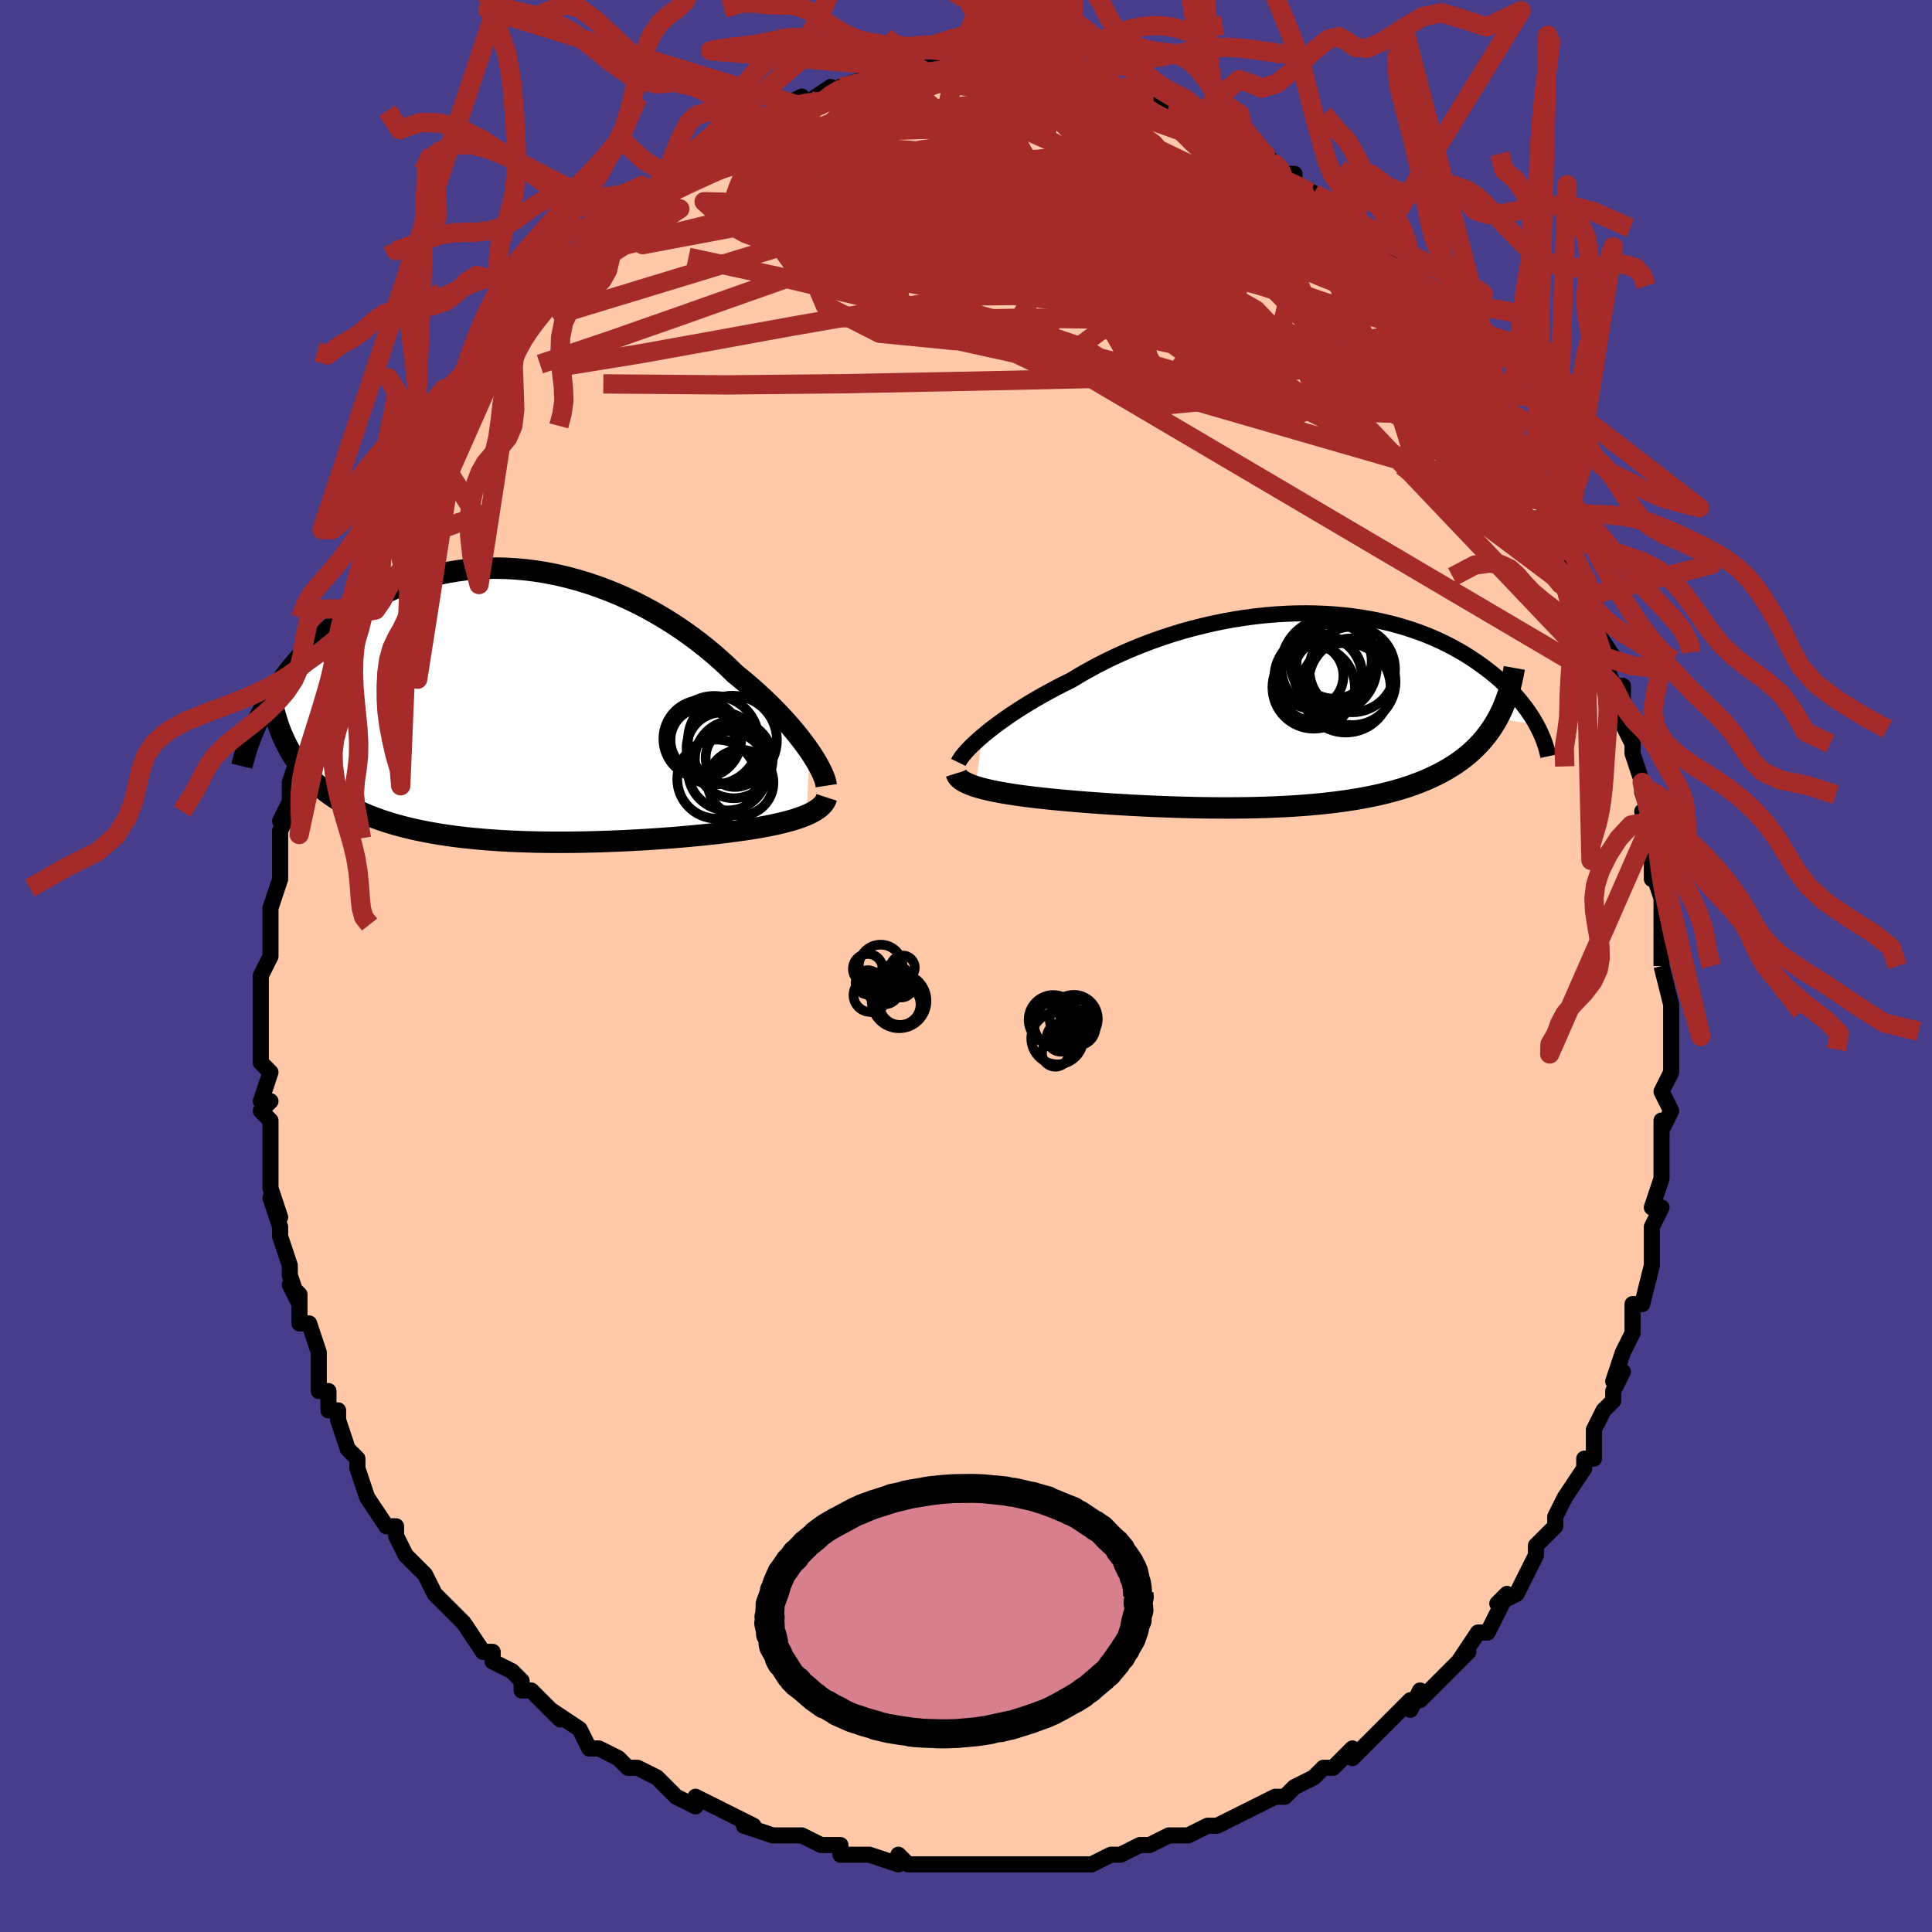<svg viewBox="-100 -100 200 200" xmlns="http://www.w3.org/2000/svg" width="400" height="400" id="face-svg"><defs><clipPath id="leftEyeClipPath"><polyline points="30.82,4.791,30.486,4.315,30.124,3.824,29.734,3.319,29.318,2.804,28.875,2.278,28.406,1.744,27.911,1.203,27.392,0.657,26.849,0.107,26.282,-0.446,25.692,-1,25.08,-1.554,24.447,-2.106,23.793,-2.656,23.119,-3.201,22.425,-3.879,21.698,-4.552,20.939,-5.22,20.149,-5.879,19.329,-6.527,18.48,-7.162,17.605,-7.78,16.704,-8.38,15.78,-8.96,14.834,-9.517,13.868,-10.049,12.884,-10.555,11.884,-11.033,10.87,-11.481,9.844,-11.898,8.807,-12.282,7.763,-12.633,6.713,-12.949,5.659,-13.23,4.603,-13.475,3.546,-13.682,2.492,-13.853,1.441,-13.986,0.396,-14.082,-0.642,-14.14,-1.67,-14.16,-2.689,-14.144,-3.695,-14.091,-4.687,-14.003,-5.664,-13.879,-6.625,-13.72,-7.568,-13.529,-8.493,-13.305,-9.398,-13.05,-10.282,-12.765,-11.145,-12.453,-11.985,-12.113,-12.803,-11.748,-13.597,-11.36,-14.368,-10.95,-15.115,-10.521,-15.837,-10.073,-16.535,-9.609,-17.209,-9.132,-17.859,-8.642,-18.485,-8.142,-19.088,-7.635,-19.668,-7.122,-20.225,-6.605,-20.76,-6.087,-21.275,-5.565,-21.77,-5.038,-22.244,-4.505,-22.698,-3.968,-23.133,-3.429,-23.547,-2.887,-23.942,-2.344,-24.318,-1.802,-24.674,-1.259,-25.012,-0.719,-25.331,-0.181,-25.632,0.354,-25.915,0.886,-26.181,1.413,-23.549,3.654,-23.294,4.175,-23.02,4.683,-22.728,5.176,-22.417,5.656,-22.087,6.121,-21.738,6.573,-21.37,7.011,-20.983,7.434,-20.576,7.843,-20.151,8.238,-19.706,8.619,-19.242,8.986,-18.759,9.339,-18.257,9.678,-17.735,10.004,-17.193,10.319,-16.629,10.621,-16.044,10.91,-15.437,11.187,-14.81,11.452,-14.16,11.703,-13.49,11.942,-12.799,12.168,-12.087,12.381,-11.355,12.581,-10.603,12.769,-9.831,12.944,-9.042,13.107,-8.234,13.257,-7.409,13.395,-6.567,13.522,-5.71,13.637,-4.838,13.74,-3.953,13.832,-3.055,13.914,-2.145,13.985,-1.225,14.046,-0.296,14.098,0.642,14.14,1.586,14.172,2.536,14.197,3.489,14.212,4.446,14.22,5.404,14.22,6.363,14.213,7.32,14.199,8.274,14.178,9.224,14.151,10.168,14.118,11.105,14.08,12.034,14.037,12.953,13.988,13.861,13.935,14.756,13.878,15.637,13.817,16.503,13.752,17.352,13.683,18.184,13.611,18.996,13.535,19.789,13.457,20.56,13.375,21.31,13.291,22.036,13.204,22.738,13.114,23.387,13.029,24.02,12.94,24.637,12.847,25.237,12.751,25.818,12.651,26.381,12.547,26.925,12.439,27.449,12.326,27.952,12.209,28.433,12.088,28.893,11.961,29.329,11.83,29.742,11.694,30.13,11.552,30.493,11.405"></polyline></clipPath><clipPath id="rightEyeClipPath"><polyline points="-31.936,2.669,-31.506,2.311,-31.046,1.944,-30.556,1.568,-30.038,1.186,-29.493,0.799,-28.921,0.407,-28.324,0.012,-27.702,-0.384,-27.056,-0.781,-26.388,-1.178,-25.697,-1.573,-24.986,-1.966,-24.255,-2.355,-23.505,-2.74,-22.737,-3.119,-21.913,-3.617,-21.061,-4.106,-20.179,-4.585,-19.272,-5.052,-18.339,-5.506,-17.382,-5.944,-16.404,-6.366,-15.407,-6.77,-14.392,-7.155,-13.362,-7.519,-12.318,-7.862,-11.262,-8.182,-10.197,-8.478,-9.125,-8.751,-8.048,-8.998,-6.968,-9.22,-5.886,-9.416,-4.806,-9.586,-3.728,-9.73,-2.656,-9.847,-1.59,-9.937,-0.532,-10.001,0.515,-10.038,1.55,-10.049,2.572,-10.035,3.578,-9.994,4.569,-9.929,5.541,-9.84,6.495,-9.727,7.428,-9.591,8.34,-9.433,9.23,-9.254,10.098,-9.054,10.941,-8.836,11.76,-8.598,12.555,-8.344,13.324,-8.074,14.068,-7.788,14.786,-7.489,15.478,-7.178,16.145,-6.855,16.786,-6.523,17.402,-6.181,17.992,-5.833,18.558,-5.478,19.101,-5.119,19.62,-4.756,20.116,-4.391,20.591,-4.025,21.045,-3.659,21.479,-3.293,21.893,-2.924,22.288,-2.554,22.663,-2.182,23.019,-1.81,23.357,-1.437,23.676,-1.066,23.977,-0.695,24.26,-0.326,24.526,0.04,24.775,0.404,25.007,0.765,25.224,1.123,25.424,1.477,21.412,0.839,21.149,1.3,20.868,1.748,20.57,2.184,20.254,2.607,19.92,3.018,19.568,3.416,19.198,3.802,18.809,4.175,18.402,4.536,17.977,4.884,17.533,5.219,17.072,5.542,16.592,5.852,16.093,6.15,15.576,6.437,15.039,6.713,14.481,6.978,13.903,7.232,13.304,7.474,12.684,7.706,12.043,7.926,11.382,8.134,10.7,8.331,9.999,8.517,9.277,8.692,8.536,8.855,7.776,9.007,6.997,9.148,6.201,9.278,5.387,9.398,4.557,9.507,3.711,9.606,2.85,9.695,1.976,9.774,1.088,9.844,0.188,9.904,-0.722,9.956,-1.643,9.999,-2.572,10.035,-3.508,10.062,-4.451,10.082,-5.399,10.094,-6.351,10.1,-7.305,10.099,-8.26,10.092,-9.215,10.08,-10.168,10.061,-11.118,10.038,-12.063,10.01,-13.003,9.977,-13.936,9.941,-14.86,9.9,-15.773,9.855,-16.676,9.808,-17.565,9.757,-18.441,9.703,-19.301,9.647,-20.145,9.588,-20.97,9.527,-21.777,9.464,-22.563,9.398,-23.328,9.331,-24.071,9.262,-24.79,9.192,-25.448,9.124,-26.089,9.054,-26.715,8.982,-27.323,8.906,-27.913,8.829,-28.484,8.748,-29.035,8.664,-29.566,8.578,-30.076,8.488,-30.563,8.396,-31.028,8.299,-31.469,8.2,-31.885,8.097,-32.275,7.99,-32.639,7.879"></polyline></clipPath><filter id="fuzzy"><feTurbulence id="turbulence" baseFrequency="0.05" numOctaves="3" type="noise" result="noise"></feTurbulence><feDisplacementMap in="SourceGraphic" in2="noise" scale="2"></feDisplacementMap></filter><linearGradient id="rainbowGradient" x1="0%" y1="0%" x2="100%" y2="0%"><stop offset="0%" style="stop-color: rgb(185, 55, 55);  stop-opacity: 1"></stop><stop offset="50%" style="stop-color: rgb(255, 105, 180);  stop-opacity: 1"></stop><stop offset="100%" style="stop-color: rgb(44, 34, 43);  stop-opacity: 1"></stop></linearGradient></defs><title>That&#39;s an ugly face</title><desc>CREATED BY XUAN TANG, MORE INFO AT TXSTC55.GITHUB.IO</desc><rect x="-100" y="-100" width="100%" height="100%" opacity="1" fill="rgb(72, 61, 139)"></rect><polyline id="faceContour" points="72,0,72,0,73,4,73,5,73,5,73,7,73,8,73,10,73,11,72,13,73,15,72,17,72,16,72,19,72,20,72,22,71,25,72,25,71,27,71,30,71,28,71,30,71,31,70,35,69,35,69,36,69,38,68,40,67,43,68,42,67,44,67,44,67,45,66,46,65,48,65,49,65,51,64,51,64,52,62,55,61,57,61,57,61,58,59,60,59,61,58,63,58,63,57,65,55,66,56,65,55,67,54,69,54,69,53,69,51,72,52,71,50,73,49,74,47,76,47,75,46,77,46,76,43,79,44,78,42,80,40,82,40,81,39,82,38,83,37,83,36,84,34,85,34,85,33,86,32,86,30,87,30,87,28,88,26,89,25,89,25,89,23,90,23,90,21,90,19,91,18,91,18,91,16,92,15,92,13,93,10,93,11,93,10,93,9,93,9,93,7,93,5,93,3,93,2,93,0,93,-1,93,-2,93,-1,93,-2,93,-6,93,-7,92,-7,93,-10,92,-11,92,-13,92,-13,92,-13,91,-15,91,-15,91,-17,90,-18,90,-20,90,-23,89,-22,89,-22,89,-24,88,-24,88,-28,86,-28,87,-30,86,-31,85,-31,85,-32,84,-34,83,-34,83,-35,83,-36,82,-38,81,-39,81,-40,79,-43,77,-42,78,-42,78,-45,75,-46,75,-46,74,-46,74,-47,73,-49,72,-49,71,-50,71,-52,68,-52,68,-53,67,-54,66,-55,65,-56,63,-56,63,-58,61,-58,61,-59,59,-59,58,-60,58,-60,58,-62,55,-63,52,-63,52,-63,51,-64,50,-65,47,-65,47,-65,46,-66,46,-66,44,-67,44,-67,40,-67,40,-68,37,-69,37,-69,34,-70,33,-69,35,-70,32,-70,32,-70,31,-71,28,-71,27,-72,24,-71,26,-72,23,-72,21,-72,19,-72,17,-72,16,-73,15,-72,14,-73,14,-72,11,-73,10,-73,7,-73,8,-73,7,-73,5,-73,4,-73,1,-72,-1,-72,-2,-72,-2,-72,-5,-72,-6,-72,-6,-71,-9,-71,-9,-71,-10,-71,-14,-70,-16,-71,-15,-70,-17,-70,-19,-70,-19,-69,-22,-69,-22,-68,-24,-68,-25,-68,-27,-67,-29,-66,-30,-67,-29,-66,-32,-65,-34,-65,-36,-64,-37,-64,-37,-63,-38,-63,-39,-62,-42,-62,-42,-61,-44,-61,-44,-60,-47,-60,-47,-59,-49,-58,-51,-57,-52,-56,-53,-57,-52,-54,-57,-55,-56,-55,-56,-53,-59,-52,-60,-52,-60,-50,-63,-51,-61,-49,-65,-48,-66,-47,-66,-46,-68,-46,-68,-47,-67,-44,-71,-44,-71,-43,-72,-41,-73,-42,-73,-40,-74,-38,-76,-38,-77,-38,-76,-38,-76,-35,-79,-33,-80,-33,-80,-33,-80,-31,-82,-31,-82,-30,-83,-28,-84,-28,-84,-26,-85,-26,-85,-25,-86,-24,-86,-24,-86,-22,-87,-20,-88,-19,-89,-17,-90,-18,-89,-17,-89,-14,-91,-15,-90,-13,-91,-12,-91,-13,-91,-10,-92,-8,-92,-8,-92,-7,-92,-7,-92,-6,-93,-5,-93,-4,-93,-2,-93,-1,-93,0,-93,1,-93,2,-93,4,-93,4,-93,5,-93,7,-93,7,-93,9,-93,10,-93,11,-92,12,-92,14,-92,13,-92,14,-91,16,-91,16,-91,17,-91,20,-90,20,-89,21,-89,22,-89,23,-88,23,-89,24,-88,26,-87,27,-86,27,-87,29,-85,31,-84,31,-84,32,-83,33,-82,33,-82,34,-82,34,-81,36,-80,37,-79,37,-79,38,-78,39,-78,42,-74,43,-74,44,-73,43,-73,45,-72,45,-72,46,-70,46,-70,47,-69,47,-69,49,-66,50,-65,50,-65,51,-63,54,-60,54,-60,54,-60,54,-60,56,-56,55,-57,56,-56,58,-53,58,-52,59,-51,60,-48,60,-48,61,-46,61,-46,61,-45,62,-43,62,-43,63,-40,64,-40,64,-38,65,-37,65,-35,67,-32,66,-32,67,-29,67,-29,68,-29,68,-27,68,-25,69,-23,69,-22,70,-19,70,-18,70,-18,71,-15,70,-16,71,-14,71,-12,71,-9,71,-10,72,-7,72,-5,72,-5,72,-2,72,-2,72,0,72,0" fill="#ffc9a9" stroke="black" stroke-width="1.667" stroke-linejoin="round" filter="url(#fuzzy)"></polyline><g transform="translate(33.626 -26.461)"><polyline id="rightCountour" points="-31.936,2.669,-31.506,2.311,-31.046,1.944,-30.556,1.568,-30.038,1.186,-29.493,0.799,-28.921,0.407,-28.324,0.012,-27.702,-0.384,-27.056,-0.781,-26.388,-1.178,-25.697,-1.573,-24.986,-1.966,-24.255,-2.355,-23.505,-2.74,-22.737,-3.119,-21.913,-3.617,-21.061,-4.106,-20.179,-4.585,-19.272,-5.052,-18.339,-5.506,-17.382,-5.944,-16.404,-6.366,-15.407,-6.77,-14.392,-7.155,-13.362,-7.519,-12.318,-7.862,-11.262,-8.182,-10.197,-8.478,-9.125,-8.751,-8.048,-8.998,-6.968,-9.22,-5.886,-9.416,-4.806,-9.586,-3.728,-9.73,-2.656,-9.847,-1.59,-9.937,-0.532,-10.001,0.515,-10.038,1.55,-10.049,2.572,-10.035,3.578,-9.994,4.569,-9.929,5.541,-9.84,6.495,-9.727,7.428,-9.591,8.34,-9.433,9.23,-9.254,10.098,-9.054,10.941,-8.836,11.76,-8.598,12.555,-8.344,13.324,-8.074,14.068,-7.788,14.786,-7.489,15.478,-7.178,16.145,-6.855,16.786,-6.523,17.402,-6.181,17.992,-5.833,18.558,-5.478,19.101,-5.119,19.62,-4.756,20.116,-4.391,20.591,-4.025,21.045,-3.659,21.479,-3.293,21.893,-2.924,22.288,-2.554,22.663,-2.182,23.019,-1.81,23.357,-1.437,23.676,-1.066,23.977,-0.695,24.26,-0.326,24.526,0.04,24.775,0.404,25.007,0.765,25.224,1.123,25.424,1.477,21.412,0.839,21.149,1.3,20.868,1.748,20.57,2.184,20.254,2.607,19.92,3.018,19.568,3.416,19.198,3.802,18.809,4.175,18.402,4.536,17.977,4.884,17.533,5.219,17.072,5.542,16.592,5.852,16.093,6.15,15.576,6.437,15.039,6.713,14.481,6.978,13.903,7.232,13.304,7.474,12.684,7.706,12.043,7.926,11.382,8.134,10.7,8.331,9.999,8.517,9.277,8.692,8.536,8.855,7.776,9.007,6.997,9.148,6.201,9.278,5.387,9.398,4.557,9.507,3.711,9.606,2.85,9.695,1.976,9.774,1.088,9.844,0.188,9.904,-0.722,9.956,-1.643,9.999,-2.572,10.035,-3.508,10.062,-4.451,10.082,-5.399,10.094,-6.351,10.1,-7.305,10.099,-8.26,10.092,-9.215,10.08,-10.168,10.061,-11.118,10.038,-12.063,10.01,-13.003,9.977,-13.936,9.941,-14.86,9.9,-15.773,9.855,-16.676,9.808,-17.565,9.757,-18.441,9.703,-19.301,9.647,-20.145,9.588,-20.97,9.527,-21.777,9.464,-22.563,9.398,-23.328,9.331,-24.071,9.262,-24.79,9.192,-25.448,9.124,-26.089,9.054,-26.715,8.982,-27.323,8.906,-27.913,8.829,-28.484,8.748,-29.035,8.664,-29.566,8.578,-30.076,8.488,-30.563,8.396,-31.028,8.299,-31.469,8.2,-31.885,8.097,-32.275,7.99,-32.639,7.879" fill="white" stroke="white" stroke-width="0" stroke-linejoin="round" filter="url(#fuzzy)"></polyline></g><g transform="translate(-47.007 -27.027)"><polyline id="leftCountour" points="30.82,4.791,30.486,4.315,30.124,3.824,29.734,3.319,29.318,2.804,28.875,2.278,28.406,1.744,27.911,1.203,27.392,0.657,26.849,0.107,26.282,-0.446,25.692,-1,25.08,-1.554,24.447,-2.106,23.793,-2.656,23.119,-3.201,22.425,-3.879,21.698,-4.552,20.939,-5.22,20.149,-5.879,19.329,-6.527,18.48,-7.162,17.605,-7.78,16.704,-8.38,15.78,-8.96,14.834,-9.517,13.868,-10.049,12.884,-10.555,11.884,-11.033,10.87,-11.481,9.844,-11.898,8.807,-12.282,7.763,-12.633,6.713,-12.949,5.659,-13.23,4.603,-13.475,3.546,-13.682,2.492,-13.853,1.441,-13.986,0.396,-14.082,-0.642,-14.14,-1.67,-14.16,-2.689,-14.144,-3.695,-14.091,-4.687,-14.003,-5.664,-13.879,-6.625,-13.72,-7.568,-13.529,-8.493,-13.305,-9.398,-13.05,-10.282,-12.765,-11.145,-12.453,-11.985,-12.113,-12.803,-11.748,-13.597,-11.36,-14.368,-10.95,-15.115,-10.521,-15.837,-10.073,-16.535,-9.609,-17.209,-9.132,-17.859,-8.642,-18.485,-8.142,-19.088,-7.635,-19.668,-7.122,-20.225,-6.605,-20.76,-6.087,-21.275,-5.565,-21.77,-5.038,-22.244,-4.505,-22.698,-3.968,-23.133,-3.429,-23.547,-2.887,-23.942,-2.344,-24.318,-1.802,-24.674,-1.259,-25.012,-0.719,-25.331,-0.181,-25.632,0.354,-25.915,0.886,-26.181,1.413,-23.549,3.654,-23.294,4.175,-23.02,4.683,-22.728,5.176,-22.417,5.656,-22.087,6.121,-21.738,6.573,-21.37,7.011,-20.983,7.434,-20.576,7.843,-20.151,8.238,-19.706,8.619,-19.242,8.986,-18.759,9.339,-18.257,9.678,-17.735,10.004,-17.193,10.319,-16.629,10.621,-16.044,10.91,-15.437,11.187,-14.81,11.452,-14.16,11.703,-13.49,11.942,-12.799,12.168,-12.087,12.381,-11.355,12.581,-10.603,12.769,-9.831,12.944,-9.042,13.107,-8.234,13.257,-7.409,13.395,-6.567,13.522,-5.71,13.637,-4.838,13.74,-3.953,13.832,-3.055,13.914,-2.145,13.985,-1.225,14.046,-0.296,14.098,0.642,14.14,1.586,14.172,2.536,14.197,3.489,14.212,4.446,14.22,5.404,14.22,6.363,14.213,7.32,14.199,8.274,14.178,9.224,14.151,10.168,14.118,11.105,14.08,12.034,14.037,12.953,13.988,13.861,13.935,14.756,13.878,15.637,13.817,16.503,13.752,17.352,13.683,18.184,13.611,18.996,13.535,19.789,13.457,20.56,13.375,21.31,13.291,22.036,13.204,22.738,13.114,23.387,13.029,24.02,12.94,24.637,12.847,25.237,12.751,25.818,12.651,26.381,12.547,26.925,12.439,27.449,12.326,27.952,12.209,28.433,12.088,28.893,11.961,29.329,11.83,29.742,11.694,30.13,11.552,30.493,11.405" fill="white" stroke="white" stroke-width="0" stroke-linejoin="round" filter="url(#fuzzy)"></polyline></g><g transform="translate(33.626 -26.461)"><polyline id="rightUpper" points="-34.411,5.387,-34.325,5.21,-34.2,5.008,-34.039,4.781,-33.842,4.533,-33.609,4.264,-33.341,3.976,-33.039,3.671,-32.704,3.35,-32.336,3.016,-31.936,2.669,-31.506,2.311,-31.046,1.944,-30.556,1.568,-30.038,1.186,-29.493,0.799,-28.921,0.407,-28.324,0.012,-27.702,-0.384,-27.056,-0.781,-26.388,-1.178,-25.697,-1.573,-24.986,-1.966,-24.255,-2.355,-23.505,-2.74,-22.737,-3.119,-21.913,-3.617,-21.061,-4.106,-20.179,-4.585,-19.272,-5.052,-18.339,-5.506,-17.382,-5.944,-16.404,-6.366,-15.407,-6.77,-14.392,-7.155,-13.362,-7.519,-12.318,-7.862,-11.262,-8.182,-10.197,-8.478,-9.125,-8.751,-8.048,-8.998,-6.968,-9.22,-5.886,-9.416,-4.806,-9.586,-3.728,-9.73,-2.656,-9.847,-1.59,-9.937,-0.532,-10.001,0.515,-10.038,1.55,-10.049,2.572,-10.035,3.578,-9.994,4.569,-9.929,5.541,-9.84,6.495,-9.727,7.428,-9.591,8.34,-9.433,9.23,-9.254,10.098,-9.054,10.941,-8.836,11.76,-8.598,12.555,-8.344,13.324,-8.074,14.068,-7.788,14.786,-7.489,15.478,-7.178,16.145,-6.855,16.786,-6.523,17.402,-6.181,17.992,-5.833,18.558,-5.478,19.101,-5.119,19.62,-4.756,20.116,-4.391,20.591,-4.025,21.045,-3.659,21.479,-3.293,21.893,-2.924,22.288,-2.554,22.663,-2.182,23.019,-1.81,23.357,-1.437,23.676,-1.066,23.977,-0.695,24.26,-0.326,24.526,0.04,24.775,0.404,25.007,0.765,25.224,1.123,25.424,1.477,25.61,1.827,25.78,2.172,25.936,2.512,26.078,2.848,26.206,3.179,26.32,3.504,26.422,3.824,26.512,4.139,26.589,4.448,26.655,4.752" fill="none" stroke="black" stroke-width="1.667" stroke-linejoin="round" filter="url(#fuzzy)"></polyline><polyline id="rightLower" points="-34.631,6.519,-34.581,6.679,-34.494,6.833,-34.374,6.981,-34.219,7.124,-34.033,7.261,-33.814,7.394,-33.564,7.522,-33.285,7.645,-32.976,7.764,-32.639,7.879,-32.275,7.99,-31.885,8.097,-31.469,8.2,-31.028,8.299,-30.563,8.396,-30.076,8.488,-29.566,8.578,-29.035,8.664,-28.484,8.748,-27.913,8.829,-27.323,8.906,-26.715,8.982,-26.089,9.054,-25.448,9.124,-24.79,9.192,-24.071,9.262,-23.328,9.331,-22.563,9.398,-21.777,9.464,-20.97,9.527,-20.145,9.588,-19.301,9.647,-18.441,9.703,-17.565,9.757,-16.676,9.808,-15.773,9.855,-14.86,9.9,-13.936,9.941,-13.003,9.977,-12.063,10.01,-11.118,10.038,-10.168,10.061,-9.215,10.08,-8.26,10.092,-7.305,10.099,-6.351,10.1,-5.399,10.094,-4.451,10.082,-3.508,10.062,-2.572,10.035,-1.643,9.999,-0.722,9.956,0.188,9.904,1.088,9.844,1.976,9.774,2.85,9.695,3.711,9.606,4.557,9.507,5.387,9.398,6.201,9.278,6.997,9.148,7.776,9.007,8.536,8.855,9.277,8.692,9.999,8.517,10.7,8.331,11.382,8.134,12.043,7.926,12.684,7.706,13.304,7.474,13.903,7.232,14.481,6.978,15.039,6.713,15.576,6.437,16.093,6.15,16.592,5.852,17.072,5.542,17.533,5.219,17.977,4.884,18.402,4.536,18.809,4.175,19.198,3.802,19.568,3.416,19.92,3.018,20.254,2.607,20.57,2.184,20.868,1.748,21.149,1.3,21.412,0.839,21.658,0.367,21.886,-0.117,22.098,-0.613,22.293,-1.121,22.472,-1.64,22.635,-2.17,22.782,-2.711,22.914,-3.262,23.031,-3.824,23.133,-4.396" fill="none" stroke="black" stroke-width="2.222" stroke-linejoin="round" filter="url(#fuzzy)"></polyline><!--[--><circle r="4.461" cx="4.377" cy="-5.075" stroke="black" fill="none" stroke-width="1" filter="url(#fuzzy)" clip-path="url(#rightEyeClipPath)"></circle><circle r="3.373" cx="2.071" cy="-3.58" stroke="black" fill="none" stroke-width="1" filter="url(#fuzzy)" clip-path="url(#rightEyeClipPath)"></circle><circle r="4.549" cx="2.835" cy="-3.361" stroke="black" fill="none" stroke-width="1" filter="url(#fuzzy)" clip-path="url(#rightEyeClipPath)"></circle><circle r="4.49" cx="6.35" cy="-2.969" stroke="black" fill="none" stroke-width="1" filter="url(#fuzzy)" clip-path="url(#rightEyeClipPath)"></circle><circle r="3.529" cx="3.829" cy="-3.861" stroke="black" fill="none" stroke-width="1" filter="url(#fuzzy)" clip-path="url(#rightEyeClipPath)"></circle><circle r="4.433" cx="6.354" cy="-4.238" stroke="black" fill="none" stroke-width="1" filter="url(#fuzzy)" clip-path="url(#rightEyeClipPath)"></circle><circle r="4.952" cx="3.952" cy="-4.57" stroke="black" fill="none" stroke-width="1" filter="url(#fuzzy)" clip-path="url(#rightEyeClipPath)"></circle><circle r="4.637" cx="5.695" cy="-2.344" stroke="black" fill="none" stroke-width="1" filter="url(#fuzzy)" clip-path="url(#rightEyeClipPath)"></circle><circle r="3.889" cx="4.485" cy="-5.1" stroke="black" fill="none" stroke-width="1" filter="url(#fuzzy)" clip-path="url(#rightEyeClipPath)"></circle><circle r="4.27" cx="2.365" cy="-2.377" stroke="black" fill="none" stroke-width="1" filter="url(#fuzzy)" clip-path="url(#rightEyeClipPath)"></circle><!--]--></g><g transform="translate(-47.007 -27.027)"><polyline id="leftUpper" points="32.544,8.365,32.508,8.132,32.441,7.866,32.344,7.57,32.216,7.245,32.057,6.893,31.869,6.516,31.651,6.115,31.403,5.693,31.126,5.251,30.82,4.791,30.486,4.315,30.124,3.824,29.734,3.319,29.318,2.804,28.875,2.278,28.406,1.744,27.911,1.203,27.392,0.657,26.849,0.107,26.282,-0.446,25.692,-1,25.08,-1.554,24.447,-2.106,23.793,-2.656,23.119,-3.201,22.425,-3.879,21.698,-4.552,20.939,-5.22,20.149,-5.879,19.329,-6.527,18.48,-7.162,17.605,-7.78,16.704,-8.38,15.78,-8.96,14.834,-9.517,13.868,-10.049,12.884,-10.555,11.884,-11.033,10.87,-11.481,9.844,-11.898,8.807,-12.282,7.763,-12.633,6.713,-12.949,5.659,-13.23,4.603,-13.475,3.546,-13.682,2.492,-13.853,1.441,-13.986,0.396,-14.082,-0.642,-14.14,-1.67,-14.16,-2.689,-14.144,-3.695,-14.091,-4.687,-14.003,-5.664,-13.879,-6.625,-13.72,-7.568,-13.529,-8.493,-13.305,-9.398,-13.05,-10.282,-12.765,-11.145,-12.453,-11.985,-12.113,-12.803,-11.748,-13.597,-11.36,-14.368,-10.95,-15.115,-10.521,-15.837,-10.073,-16.535,-9.609,-17.209,-9.132,-17.859,-8.642,-18.485,-8.142,-19.088,-7.635,-19.668,-7.122,-20.225,-6.605,-20.76,-6.087,-21.275,-5.565,-21.77,-5.038,-22.244,-4.505,-22.698,-3.968,-23.133,-3.429,-23.547,-2.887,-23.942,-2.344,-24.318,-1.802,-24.674,-1.259,-25.012,-0.719,-25.331,-0.181,-25.632,0.354,-25.915,0.886,-26.181,1.413,-26.429,1.935,-26.661,2.451,-26.876,2.961,-27.075,3.465,-27.258,3.962,-27.426,4.452,-27.579,4.935,-27.718,5.411,-27.842,5.879,-27.953,6.339" fill="none" stroke="black" stroke-width="2.222" stroke-linejoin="round" filter="url(#fuzzy)"></polyline><polyline id="leftLower" points="32.581,9.572,32.51,9.789,32.406,9.998,32.27,10.198,32.103,10.391,31.906,10.577,31.68,10.755,31.425,10.927,31.141,11.092,30.83,11.251,30.493,11.405,30.13,11.552,29.742,11.694,29.329,11.83,28.893,11.961,28.433,12.088,27.952,12.209,27.449,12.326,26.925,12.439,26.381,12.547,25.818,12.651,25.237,12.751,24.637,12.847,24.02,12.94,23.387,13.029,22.738,13.114,22.036,13.204,21.31,13.291,20.56,13.375,19.789,13.457,18.996,13.535,18.184,13.611,17.352,13.683,16.503,13.752,15.637,13.817,14.756,13.878,13.861,13.935,12.953,13.988,12.034,14.037,11.105,14.08,10.168,14.118,9.224,14.151,8.274,14.178,7.32,14.199,6.363,14.213,5.404,14.22,4.446,14.22,3.489,14.212,2.536,14.197,1.586,14.172,0.642,14.14,-0.296,14.098,-1.225,14.046,-2.145,13.985,-3.055,13.914,-3.953,13.832,-4.838,13.74,-5.71,13.637,-6.567,13.522,-7.409,13.395,-8.234,13.257,-9.042,13.107,-9.831,12.944,-10.603,12.769,-11.355,12.581,-12.087,12.381,-12.799,12.168,-13.49,11.942,-14.16,11.703,-14.81,11.452,-15.437,11.187,-16.044,10.91,-16.629,10.621,-17.193,10.319,-17.735,10.004,-18.257,9.678,-18.759,9.339,-19.242,8.986,-19.706,8.619,-20.151,8.238,-20.576,7.843,-20.983,7.434,-21.37,7.011,-21.738,6.573,-22.087,6.121,-22.417,5.656,-22.728,5.176,-23.02,4.683,-23.294,4.175,-23.549,3.654,-23.786,3.12,-24.005,2.572,-24.206,2.011,-24.389,1.437,-24.556,0.85,-24.705,0.251,-24.838,-0.36,-24.954,-0.984,-25.055,-1.618,-25.14,-2.264" fill="none" stroke="black" stroke-width="2.222" stroke-linejoin="round" filter="url(#fuzzy)"></polyline><!--[--><circle r="4.107" cx="22.337" cy="6.817" stroke="black" fill="none" stroke-width="1" filter="url(#fuzzy)" clip-path="url(#leftEyeClipPath)"></circle><circle r="4.091" cx="21.209" cy="7.68" stroke="black" fill="none" stroke-width="1" filter="url(#fuzzy)" clip-path="url(#leftEyeClipPath)"></circle><circle r="3.403" cx="23.671" cy="8.039" stroke="black" fill="none" stroke-width="1" filter="url(#fuzzy)" clip-path="url(#leftEyeClipPath)"></circle><circle r="4.023" cx="22.964" cy="5.638" stroke="black" fill="none" stroke-width="1" filter="url(#fuzzy)" clip-path="url(#leftEyeClipPath)"></circle><circle r="3.336" cx="19.749" cy="3.655" stroke="black" fill="none" stroke-width="1" filter="url(#fuzzy)" clip-path="url(#leftEyeClipPath)"></circle><circle r="3.037" cx="23.093" cy="5.46" stroke="black" fill="none" stroke-width="1" filter="url(#fuzzy)" clip-path="url(#leftEyeClipPath)"></circle><circle r="3.701" cx="21.785" cy="4.471" stroke="black" fill="none" stroke-width="1" filter="url(#fuzzy)" clip-path="url(#leftEyeClipPath)"></circle><circle r="4.583" cx="20.956" cy="3.65" stroke="black" fill="none" stroke-width="1" filter="url(#fuzzy)" clip-path="url(#leftEyeClipPath)"></circle><circle r="4.605" cx="22.827" cy="3.65" stroke="black" fill="none" stroke-width="1" filter="url(#fuzzy)" clip-path="url(#leftEyeClipPath)"></circle><circle r="4.026" cx="19.707" cy="3.515" stroke="black" fill="none" stroke-width="1" filter="url(#fuzzy)" clip-path="url(#leftEyeClipPath)"></circle><!--]--></g><g id="hairs"><!--[--><polyline points="54,-60,54.138,-59.711,54.58,-58.766,55.157,-57.562,55.803,-56.304,56.5,-55.022,57.201,-53.745,57.847,-52.531,58.388,-51.453,58.794,-50.575,59.054,-49.932,59.172,-49.536,59.152,-49.382,58.996,-49.46,58.696,-49.777,58.236,-50.358,57.594,-51.239,56.751,-52.456,55.695,-54.028,54.422,-55.964,52.936,-58.262,51.26,-60.911,49.418,-63.928,47.394,-67.447" fill="none" stroke="rgb(165, 42, 42)" stroke-width="2" stroke-linejoin="round" filter="url(#fuzzy)"></polyline><polyline points="-28,-84,-27.331,-84.21,-26.057,-84.497,-24.508,-84.693,-22.679,-84.782,-20.524,-84.801,-18.031,-84.796,-15.244,-84.785,-12.242,-84.747,-9.106,-84.643,-5.891,-84.441,-2.61,-84.135,0.745,-83.736,4.188,-83.263,7.72,-82.727,11.332,-82.133,15.012,-81.485,18.747,-80.785,22.512,-80.046,26.233,-79.305,29.756,-78.659,32.869,-78.276,35.473,-78.271" fill="none" stroke="rgb(165, 42, 42)" stroke-width="2" stroke-linejoin="round" filter="url(#fuzzy)"></polyline><polyline points="-38,-76,-37.799,-76.456,-36.976,-76.814,-35.434,-77.582,-33.399,-78.645,-31.144,-79.786,-28.816,-80.904,-26.44,-81.995,-23.992,-83.084,-21.461,-84.183,-18.864,-85.282,-16.245,-86.357,-13.654,-87.386,-11.138,-88.353,-8.73,-89.252,-6.438,-90.089,-4.268,-90.869,-2.249,-91.606,-0.481,-92.32" fill="none" stroke="rgb(165, 42, 42)" stroke-width="2" stroke-linejoin="round" filter="url(#fuzzy)"></polyline><polyline points="47,-69,48.153,-66.9,48.095,-65.645,47.18,-64.616,45.507,-63.646,42.967,-62.812,39.436,-62.183,34.878,-61.731,29.334,-61.39,22.853,-61.112,15.439,-60.881,7.042,-60.681,-2.415,-60.479,-12.998,-60.273,-24.71,-60.157,-37.543,-60.259" fill="none" stroke="rgb(165, 42, 42)" stroke-width="2" stroke-linejoin="round" filter="url(#fuzzy)"></polyline><polyline points="51,-63,52.759,-61.169,53.179,-60.465,53.022,-60.023,52.568,-59.552,51.881,-59.036,50.953,-58.52,49.753,-58.038,48.24,-57.628,46.37,-57.337,44.1,-57.22,41.398,-57.322,38.24,-57.668,34.613,-58.258,30.513,-59.07,25.949,-60.07,20.934,-61.229,15.478,-62.535,9.58,-63.997,3.217,-65.639,-3.677,-67.466,-11.223,-69.426,-19.573,-71.4,-28.728,-73.36" fill="none" stroke="rgb(165, 42, 42)" stroke-width="2" stroke-linejoin="round" filter="url(#fuzzy)"></polyline><polyline points="59,-51,59.554,-49.158,59.621,-48.4,59.299,-48.227,58.6,-48.488,57.545,-49.12,56.143,-50.12,54.365,-51.534,52.151,-53.431,49.425,-55.879,46.113,-58.922,42.17,-62.577,37.581,-66.864,32.344,-71.848,26.47,-77.658,20.136,-84.411" fill="none" stroke="rgb(165, 42, 42)" stroke-width="2" stroke-linejoin="round" filter="url(#fuzzy)"></polyline><polyline points="-2,-93,-0.881,-92.874,0.584,-92.51,2.384,-91.933,4.469,-91.168,6.776,-90.238,9.272,-89.158,11.948,-87.938,14.801,-86.581,17.814,-85.085,20.95,-83.454,24.154,-81.707,27.355,-79.893,30.476,-78.085,33.468,-76.347,36.327,-74.702,39.086,-73.152,41.743,-71.747,44.267,-70.541" fill="none" stroke="rgb(165, 42, 42)" stroke-width="2" stroke-linejoin="round" filter="url(#fuzzy)"></polyline><polyline points="-38,-76,-35.5,-78.128,-33.677,-79.26,-32.14,-80.001,-30.562,-80.664,-28.792,-81.343,-26.798,-82.031,-24.603,-82.703,-22.257,-83.342,-19.811,-83.943,-17.307,-84.512,-14.767,-85.059,-12.193,-85.596,-9.574,-86.138,-6.903,-86.692,-4.185,-87.256,-1.451,-87.81,1.247,-88.322,3.845,-88.774,6.291,-89.176,8.54,-89.577,10.555,-90.028,12.311,-90.509,13.954,-90.882" fill="none" stroke="rgb(165, 42, 42)" stroke-width="2" stroke-linejoin="round" filter="url(#fuzzy)"></polyline><polyline points="61,-46,60.94,-45.771,60.806,-45.347,60.53,-45.043,60.028,-45.014,59.222,-45.341,58.038,-46.076,56.415,-47.246,54.308,-48.879,51.681,-51.017,48.513,-53.731,44.793,-57.103,40.527,-61.207,35.721,-66.07,30.345,-71.655,24.298,-77.904,17.484,-84.881" fill="none" stroke="rgb(165, 42, 42)" stroke-width="2" stroke-linejoin="round" filter="url(#fuzzy)"></polyline><polyline points="32,-83,32.572,-82.355,32.74,-81.949,32.706,-81.461,32.483,-80.828,32.021,-80.098,31.273,-79.306,30.221,-78.447,28.853,-77.502,27.132,-76.475,24.992,-75.404,22.357,-74.342,19.17,-73.323,15.416,-72.35,11.117,-71.402,6.307,-70.456,1.007,-69.493,-4.79,-68.496,-11.124,-67.425,-18.039,-66.221,-25.554,-64.85,-33.642,-63.388,-42.301,-61.986" fill="none" stroke="rgb(165, 42, 42)" stroke-width="2" stroke-linejoin="round" filter="url(#fuzzy)"></polyline><polyline points="23,-88,23.399,-88.296,24.309,-87.888,25.342,-87.312,26.33,-86.742,27.229,-86.198,28.004,-85.683,28.597,-85.225,28.954,-84.86,29.047,-84.612,28.881,-84.493,28.478,-84.495,27.861,-84.609,27.035,-84.825,25.976,-85.148,24.638,-85.593,22.972,-86.176,20.945,-86.901,18.538,-87.753,15.722,-88.731,12.419,-89.885,8.502,-91.303" fill="none" stroke="rgb(165, 42, 42)" stroke-width="2" stroke-linejoin="round" filter="url(#fuzzy)"></polyline><polyline points="16,-91,16.361,-90.896,17.129,-90.49,17.776,-89.89,18.067,-89.243,17.967,-88.61,17.503,-87.972,16.704,-87.277,15.591,-86.476,14.166,-85.541,12.416,-84.462,10.313,-83.242,7.826,-81.891,4.924,-80.422,1.577,-78.857,-2.249,-77.215,-6.593,-75.503,-11.494,-73.697,-16.974,-71.75,-23.018,-69.619,-29.574,-67.298,-36.594,-64.84,-44.107,-62.305" fill="none" stroke="rgb(165, 42, 42)" stroke-width="2" stroke-linejoin="round" filter="url(#fuzzy)"></polyline><polyline points="43,-73,44.28,-72.269,44.908,-71.627,45.267,-71.033,45.493,-70.513,45.641,-70.038,45.713,-69.593,45.675,-69.204,45.474,-68.924,45.054,-68.814,44.36,-68.929,43.34,-69.313,41.955,-69.995,40.191,-70.976,38.061,-72.238,35.582,-73.762,32.761,-75.542,29.571,-77.598,25.959,-79.964,21.866,-82.681,17.249,-85.763,12.156,-89.188" fill="none" stroke="rgb(165, 42, 42)" stroke-width="2" stroke-linejoin="round" filter="url(#fuzzy)"></polyline><polyline points="-18,-89,-16.485,-89.325,-14.664,-89.537,-12.731,-89.39,-10.572,-88.96,-8.101,-88.325,-5.291,-87.528,-2.18,-86.584,1.152,-85.5,4.63,-84.287,8.224,-82.963,11.954,-81.538,15.855,-80.013,19.946,-78.377,24.198,-76.63,28.521,-74.808,32.789,-73.001,36.91,-71.299,40.921,-69.672,44.983,-67.915" fill="none" stroke="rgb(165, 42, 42)" stroke-width="2" stroke-linejoin="round" filter="url(#fuzzy)"></polyline><polyline points="9,-93,10.068,-92.677,11.369,-92.113,12.804,-91.506,14.293,-90.841,15.853,-90.091,17.535,-89.255,19.366,-88.346,21.332,-87.372,23.381,-86.338,25.442,-85.263,27.432,-84.192,29.265,-83.197,30.865,-82.353,32.179,-81.709,33.214,-81.25,34.058,-80.882,34.842,-80.489,35.591,-80.085" fill="none" stroke="rgb(165, 42, 42)" stroke-width="2" stroke-linejoin="round" filter="url(#fuzzy)"></polyline><polyline points="-22,-87,-20.254,-87.919,-18.626,-88.646,-17.047,-89.114,-15.404,-89.445,-13.615,-89.758,-11.686,-90.095,-9.672,-90.444,-7.62,-90.786,-5.554,-91.116,-3.495,-91.438,-1.493,-91.752,0.363,-92.055,1.966,-92.337,3.243,-92.584,4.205,-92.782,4.892,-92.928" fill="none" stroke="rgb(165, 42, 42)" stroke-width="2" stroke-linejoin="round" filter="url(#fuzzy)"></polyline><polyline points="51,-63,52.816,-61.176,53.412,-60.496,53.546,-60.107,53.498,-59.722,53.331,-59.341,53.036,-59.029,52.578,-58.836,51.909,-58.807,50.974,-58.991,49.728,-59.445,48.14,-60.225,46.195,-61.37,43.881,-62.9,41.19,-64.811,38.109,-67.086,34.625,-69.71,30.721,-72.676,26.38,-75.988,21.577,-79.653,16.273,-83.69,10.402,-88.128" fill="none" stroke="rgb(165, 42, 42)" stroke-width="2" stroke-linejoin="round" filter="url(#fuzzy)"></polyline><polyline points="1,-93,2.17,-92.994,3.337,-92.981,4.432,-92.962,5.531,-92.934,6.65,-92.888,7.762,-92.813,8.826,-92.704,9.793,-92.564,10.614,-92.413,11.248,-92.268,11.671,-92.141,11.879,-92.035,11.883,-91.948,11.692,-91.878,11.306,-91.823,10.697,-91.783,9.819,-91.764,8.613,-91.784,7.03,-91.868,5.048,-92.038,2.642,-92.295,-0.285,-92.628" fill="none" stroke="rgb(165, 42, 42)" stroke-width="2" stroke-linejoin="round" filter="url(#fuzzy)"></polyline><polyline points="13,-92,14.121,-91.378,15.183,-91.109,16.134,-90.899,17.006,-90.631,17.731,-90.318,18.221,-90.025,18.42,-89.805,18.314,-89.675,17.903,-89.618,17.193,-89.607,16.175,-89.626,14.816,-89.676,13.065,-89.78,10.862,-89.959,8.168,-90.219,4.973,-90.552,1.293,-90.94,-2.789,-91.37" fill="none" stroke="rgb(165, 42, 42)" stroke-width="2" stroke-linejoin="round" filter="url(#fuzzy)"></polyline><polyline points="-12,-91,-11.683,-91.244,-10.238,-91.581,-8.717,-91.818,-7.378,-91.987,-6.187,-92.152,-5.049,-92.34,-3.901,-92.539,-2.733,-92.718,-1.58,-92.851,-0.507,-92.934,0.412,-92.976,1.113,-92.993,1.547,-92.999,1.674,-93,1.464,-93,0.885,-93,-0.106,-93,-1.619,-93" fill="none" stroke="rgb(165, 42, 42)" stroke-width="2" stroke-linejoin="round" filter="url(#fuzzy)"></polyline><polyline points="-35,-79,-33.684,-79.673,-32.87,-80.194,-32.044,-80.84,-31.1,-81.6,-30.06,-82.398,-28.973,-83.169,-27.898,-83.877,-26.892,-84.497,-26.003,-85.018,-25.253,-85.44,-24.638,-85.771,-24.139,-86.032,-23.741,-86.235,-23.456,-86.379,-23.331,-86.438,-23.442,-86.364,-23.862,-86.105,-24.632,-85.624,-25.746,-84.911,-27.17,-83.971,-28.896,-82.789,-30.932,-81.361" fill="none" stroke="rgb(165, 42, 42)" stroke-width="2" stroke-linejoin="round" filter="url(#fuzzy)"></polyline><polyline points="36,-80,36.672,-79.326,37.228,-78.801,37.922,-78.151,38.681,-77.389,39.297,-76.677,39.59,-76.17,39.481,-75.94,38.975,-75.978,38.115,-76.244,36.931,-76.7,35.425,-77.332,33.579,-78.143,31.372,-79.144,28.778,-80.341,25.767,-81.744,22.299,-83.38,18.335,-85.283,13.874,-87.484,9.013,-90.014" fill="none" stroke="rgb(165, 42, 42)" stroke-width="2" stroke-linejoin="round" filter="url(#fuzzy)"></polyline><polyline points="50,-65,51.356,-63.021,52.59,-61.537,53.351,-60.616,53.79,-59.965,54.073,-59.385,54.284,-58.831,54.443,-58.335,54.536,-57.941,54.521,-57.701,54.339,-57.677,53.923,-57.947,53.207,-58.603,52.126,-59.731,50.637,-61.387,48.746,-63.565,46.516,-66.196,44.033,-69.193,41.303,-72.549,38.12,-76.403" fill="none" stroke="rgb(165, 42, 42)" stroke-width="2" stroke-linejoin="round" filter="url(#fuzzy)"></polyline><polyline points="-2,-93,-0.973,-92.977,0.208,-92.913,1.537,-92.813,2.967,-92.689,4.441,-92.549,5.927,-92.4,7.412,-92.243,8.884,-92.074,10.326,-91.889,11.709,-91.683,13.002,-91.455,14.17,-91.216,15.179,-90.983,15.996,-90.779,16.593,-90.632,16.948,-90.565,17.043,-90.591,16.87,-90.695,16.432,-90.833,15.712,-90.979,14.586,-91.241" fill="none" stroke="rgb(165, 42, 42)" stroke-width="2" stroke-linejoin="round" filter="url(#fuzzy)"></polyline><polyline points="-13,-91,-12.342,-91.071,-11.393,-91.314,-10.069,-91.607,-8.719,-91.857,-7.56,-92.058,-6.634,-92.24,-5.902,-92.428,-5.321,-92.607,-4.878,-92.743,-4.591,-92.794,-4.503,-92.743,-4.672,-92.606,-5.165,-92.427,-6.06,-92.258,-7.513,-92.123" fill="none" stroke="rgb(165, 42, 42)" stroke-width="2" stroke-linejoin="round" filter="url(#fuzzy)"></polyline><polyline points="60,-48,60.15,-47.58,60.212,-47.018,60.026,-46.597,59.615,-46.313,58.997,-46.171,58.154,-46.201,57.051,-46.437,55.645,-46.905,53.896,-47.623,51.772,-48.613,49.241,-49.914,46.274,-51.581,42.846,-53.67,38.94,-56.219,34.546,-59.231,29.671,-62.669,24.336,-66.479,18.578,-70.627,12.442,-75.144,5.953,-80.136,-0.892,-85.73" fill="none" stroke="rgb(165, 42, 42)" stroke-width="2" stroke-linejoin="round" filter="url(#fuzzy)"></polyline><polyline points="54,-60,33.824,-64.173,12.819,-72.243,6.208,-77.154,6.002,-79.073,6.385,-79.58,6.542,-79.98,7.006,-80.823,7.909,-81.747,9.537,-81.84,12.608,-80.411,16.888,-77.548,19.344,-74.247,14.537,-72.891,0.954,-78.343,4,-93" fill="none" stroke="rgb(165, 42, 42)" stroke-width="2" stroke-linejoin="round" filter="url(#fuzzy)"></polyline><polyline points="-33,-80,-33.467,-74.675,-17.612,-77.657,0.531,-76.942,14.456,-73.786,22.101,-70.852,24.788,-68.622,24.691,-66.285,23.34,-63.525,21.616,-61.239,20.062,-60.864,18.862,-63.103,17.796,-67.102,16.483,-70.72,14.765,-71.687,13.467,-68.843,16.778,-62.969,32.975,-58.257,49,-66" fill="none" stroke="rgb(165, 42, 42)" stroke-width="2" stroke-linejoin="round" filter="url(#fuzzy)"></polyline><polyline points="37,-79,36.819,-73.202,19.464,-74.717,5.341,-76.276,2.914,-76.682,9.171,-75.835,17.031,-74.17,20.689,-72.474,17.748,-71.449,9.133,-71.449,-2.231,-72.461,-13.114,-74.207,-21.286,-76.24,-25.916,-78.042,-27.11,-79.12,-25.113,-79.071,-19.777,-77.637,-10.759,-74.835,1.506,-71.222,14.391,-68.107,22.293,-67.292,18.631,-70.384,3.82,-78.903,7,-93" fill="none" stroke="rgb(165, 42, 42)" stroke-width="2" stroke-linejoin="round" filter="url(#fuzzy)"></polyline><polyline points="14,-92,32.333,-79.626,36.679,-74.991,33.534,-72.629,25.26,-71.418,15.259,-71.24,7.426,-71.74,3.681,-72.224,2.984,-72.311,2.921,-72.246,2.186,-72.522,1.596,-73.266,2.843,-74.036,6.3,-74.222,10.175,-73.712,12.12,-73.193,11.833,-73.62,11.428,-74.933,12.592,-74.722,18.6,-67.455,62,-43" fill="none" stroke="rgb(165, 42, 42)" stroke-width="2" stroke-linejoin="round" filter="url(#fuzzy)"></polyline><polyline points="-26,-85,-4.661,-83.841,4.672,-79.79,13.552,-76.308,16.219,-74.658,12.261,-74.255,5.546,-73.789,-0.401,-72.675,-4.242,-71.457,-6.082,-71.119,-6.171,-72.149,-4.476,-74.148,-1.152,-76.175,2.845,-77.379,5.852,-77.421,6.486,-76.471,4.942,-74.922,3.476,-73.141,5.182,-71.442,11.271,-70.325,18.807,-70.779,21.971,-74.073,18.677,-79.918,19.265,-82.897,45,-72" fill="none" stroke="rgb(165, 42, 42)" stroke-width="2" stroke-linejoin="round" filter="url(#fuzzy)"></polyline><polyline points="-12,-91,-11.764,-82.866,10.359,-74.244,28.334,-65.637,34.364,-61.918,31.04,-63.903,24.512,-68.851,19.428,-73.3,17.151,-75.157,16.74,-74.301,16.657,-72.094,15.661,-70.407,12.825,-70.599,7.494,-72.827,-0.348,-76.004,-9.643,-78.518,-18.338,-79.377,-23.749,-79.052,-22.54,-79.231,-10.804,-80.933,13.617,-81.181,46,-70" fill="none" stroke="rgb(165, 42, 42)" stroke-width="2" stroke-linejoin="round" filter="url(#fuzzy)"></polyline><polyline points="67,-29,10.638,-62.211,-13.131,-67.453,-13.881,-67.154,-4.842,-66.878,6.588,-67.072,17.757,-66.912,27.63,-65.754,35.03,-63.818,38.42,-62.132,36.654,-61.856,29.96,-63.566,20.347,-67.009,10.922,-71.351,4.465,-75.475,2.667,-77.999,7.243,-77.186,21.086,-71.349,43.256,-60.922,55,-57" fill="none" stroke="rgb(165, 42, 42)" stroke-width="2" stroke-linejoin="round" filter="url(#fuzzy)"></polyline><polyline points="60,-48,14.486,-74.69,-1.653,-80.762,-1.708,-77.914,4.94,-72.771,10.225,-69.331,11.558,-68.974,10.652,-71.013,9.686,-73.975,8.99,-76.653,7.371,-78.496,3.723,-79.524,-1.755,-80.083,-7.552,-80.591,-11.758,-81.315,-13.113,-82.212,-11.504,-82.945,-7.817,-83.075,-3.602,-82.339,-0.867,-80.765,-1.438,-78.594,-4.568,-76.265,-3.239,-74.938,13.672,-76.907,36,-80" fill="none" stroke="rgb(165, 42, 42)" stroke-width="2" stroke-linejoin="round" filter="url(#fuzzy)"></polyline><polyline points="50,-65,16.563,-74.309,-9.834,-76.192,-22.297,-77.374,-25.528,-77.329,-22.798,-75.822,-16.001,-73.381,-7.099,-70.907,1.479,-69.374,7.312,-69.437,8.839,-71.053,5.936,-73.425,-0.131,-75.38,-7.273,-75.927,-13.226,-74.661,-16.048,-71.857,-14.57,-68.374,-8.951,-65.504,-1.101,-64.734,5.735,-67.218,8.543,-73.019,6.215,-80.57,-1.041,-86.652,-22,-87" fill="none" stroke="rgb(165, 42, 42)" stroke-width="2" stroke-linejoin="round" filter="url(#fuzzy)"></polyline><polyline points="45,-72,18.101,-81.485,-2.559,-84.147,-11.991,-83.901,-13.125,-82.016,-8.594,-79.272,-0.146,-76.116,10.274,-72.819,19.899,-69.805,25.704,-67.728,25.807,-67.199,20.589,-68.365,12.438,-70.69,4.149,-73.132,-2.592,-74.612,-6.78,-74.284,-5.625,-71.226,6.709,-64.435,33.162,-56.462,50,-65" fill="none" stroke="rgb(165, 42, 42)" stroke-width="2" stroke-linejoin="round" filter="url(#fuzzy)"></polyline><polyline points="46,-70,37.688,-68.519,17.512,-75.451,3.017,-77.693,-4.244,-76.32,-6.362,-73.959,-5.262,-71.885,-2.8,-70.354,-0.868,-69.258,-0.653,-68.448,-2.109,-67.837,-4.28,-67.457,-6.089,-67.488,-6.953,-68.22,-6.906,-69.906,-6.32,-72.514,-5.386,-75.518,-3.581,-77.933,0.45,-78.73,8.167,-77.439,19.745,-74.318,33.208,-69.504,45.808,-61.551,56.974,-48.156,65,-35" fill="none" stroke="rgb(165, 42, 42)" stroke-width="2" stroke-linejoin="round" filter="url(#fuzzy)"></polyline><polyline points="60,-48,-0.487,-65.483,-17.879,-73.15,-18.206,-74.007,-9.567,-72.129,2.273,-69.815,13.013,-68.431,19.949,-68.804,21.849,-71.048,19.233,-74.467,14.56,-77.833,11.441,-79.822,12.743,-79.437,18.457,-76.53,24.588,-72.663,24.509,-71.742,16.831,-77.757,31,-84" fill="none" stroke="rgb(165, 42, 42)" stroke-width="2" stroke-linejoin="round" filter="url(#fuzzy)"></polyline><polyline points="-15,-90,-21.837,-80.131,-10.249,-74.185,-0.227,-72.103,5.525,-72.634,9.115,-73.167,11.018,-72.538,10.832,-71.241,8.988,-70.257,6.684,-69.987,4.689,-70.059,2.772,-69.899,0.566,-69.333,-1.049,-68.582,0.069,-67.72,5.162,-66.347,12.162,-64.005,16.981,-60.879,20.253,-58.035,31.001,-59.107,36,-80" fill="none" stroke="rgb(165, 42, 42)" stroke-width="2" stroke-linejoin="round" filter="url(#fuzzy)"></polyline><polyline points="45,-72,36.141,-75.493,26.85,-80.314,22.527,-81.373,22.148,-78.479,24.821,-73.486,27.9,-69.701,28.077,-69.804,23.993,-73.969,16.902,-80.012,9.103,-85.232,2.557,-88.151,-0.627,-88.801,2.444,-88.038,11.223,-87.668,7,-93" fill="none" stroke="rgb(165, 42, 42)" stroke-width="2" stroke-linejoin="round" filter="url(#fuzzy)"></polyline><polyline points="1,-93,17.993,-62.571,8.541,-61.812,-1.973,-66.802,-11.683,-70.528,-18.025,-72.812,-19.396,-74.704,-16.586,-76.505,-11.5,-78.009,-5.647,-79.17,0.177,-80.23,5.337,-81.353,8.981,-82.284,10.385,-82.418,9.624,-81.326,7.709,-79.401,6.043,-78.006,6.356,-78.278,12.2,-78.057,30,-67.91,67,-29" fill="none" stroke="rgb(165, 42, 42)" stroke-width="2" stroke-linejoin="round" filter="url(#fuzzy)"></polyline><polyline points="-8,-92,3.721,-91.277,8.282,-89.98,3.521,-88.767,-4.897,-87.234,-11.372,-85.292,-13.182,-83.164,-10.717,-81.268,-6.298,-80.054,-2.376,-79.707,-0.115,-79.921,0.863,-80.024,1.768,-79.484,3.785,-78.386,7.579,-77.449,12.84,-77.527,17.611,-79.04,18.366,-81.669,12.092,-83.964,-2.912,-82.523,-42,-73" fill="none" stroke="rgb(165, 42, 42)" stroke-width="2" stroke-linejoin="round" filter="url(#fuzzy)"></polyline><polyline points="-17,-90,-12.051,-75.507,-6.233,-68.271,-7.29,-67.669,-7.066,-70.278,-4.156,-73.349,0.216,-74.965,5.482,-74.209,11.414,-71.28,17.332,-67.301,22.247,-63.775,25.346,-61.943,26.107,-62.33,24.124,-64.705,19.109,-68.378,11.313,-72.588,2.113,-76.712,-5.724,-80.25,-8.71,-82.831,-4.769,-84.453,3.085,-85.656,2.901,-86.829,-24,-86" fill="none" stroke="rgb(165, 42, 42)" stroke-width="2" stroke-linejoin="round" filter="url(#fuzzy)"></polyline><polyline points="64,-38,43.146,-53.619,21.831,-64.304,14.19,-65.96,11.999,-64.331,9.716,-63.212,7.961,-63.785,8.454,-66.015,10.814,-69.35,13.015,-72.898,13.266,-75.678,11.216,-77.022,7.912,-76.904,4.905,-75.953,3.247,-75.149,3.037,-75.342,3.801,-76.845,5.348,-79.273,8.158,-81.705,12.639,-83.202,17.698,-83.506,20.391,-83.478,18.681,-84.231,18.441,-83.867,43,-74" fill="none" stroke="rgb(165, 42, 42)" stroke-width="2" stroke-linejoin="round" filter="url(#fuzzy)"></polyline><polyline points="-1,-93,-2.083,-88.267,-3.356,-88.824,-4.481,-89.846,-5.389,-90.035,-6.118,-89.376,-6.762,-88.237,-7.427,-87.014,-8.185,-85.986,-9.05,-85.252,-9.972,-84.747,-10.88,-84.303,-11.722,-83.746,-12.49,-82.977,-13.211,-82.001,-13.903,-80.878,-14.541,-79.63,-15.048,-78.149,-15.38,-76.204,-15.691,-73.73,-16.358,-71.975,13.134,-92.952,13.179,-92.823,12.366,-92.782,11.333,-92.876,10.253,-93.052,9.164,-93.237,8.08,-93.373,7.012,-93.429,5.97,-93.403,4.955,-93.321,3.956,-93.221,2.953,-93.143,1.932,-93.113,0.902,-93.138,-0.103,-93.209,-1.064,-93.257,-2,-93" fill="none" stroke="rgb(165, 42, 42)" stroke-width="2" stroke-linejoin="round" filter="url(#fuzzy)"></polyline><polyline points="-2,-93,-1.045,-92.679,-0.074,-92.097,0.928,-91.504,1.93,-90.807,2.908,-89.991,3.869,-89.251,4.838,-88.789,5.829,-88.628,6.838,-88.607,7.845,-88.504,8.824,-88.163,9.746,-87.534,10.589,-86.651,11.342,-85.596,12.012,-84.449,12.624,-83.256,13.212,-81.987,13.802,-80.52,14.416,-78.734,15.124,-76.721,15.997,-74.977,16.603,-73.885" fill="none" stroke="rgb(165, 42, 42)" stroke-width="2" stroke-linejoin="round" filter="url(#fuzzy)"></polyline><polyline points="20.945,-119.123,18.889,-118.315,17.409,-115.989,16.121,-113.445,14.808,-111.214,13.434,-109.318,12.018,-107.514,10.587,-105.61,9.175,-103.68,7.823,-102.041,6.563,-101.033,5.402,-100.767,4.312,-100.978,3.243,-101.066,2.154,-100.341,1.044,-98.478,-0.04,-95.959,-1.049,-93.928,-2,-93" fill="none" stroke="rgb(165, 42, 42)" stroke-width="2" stroke-linejoin="round" filter="url(#fuzzy)"></polyline><polyline points="-2,-93,-1.04,-93.397,-0.033,-94.626,1.034,-96.274,2.122,-97.513,3.193,-97.999,4.247,-97.926,5.317,-97.726,6.441,-97.8,7.641,-98.371,8.915,-99.448,10.236,-100.863,11.559,-102.364,12.832,-103.703,14.014,-104.709,15.097,-105.336,16.124,-105.695,17.192,-106.057,18.418,-106.753,19.901,-107.95,21.691,-109.455,23.685,-110.791,25.094,-111.667" fill="none" stroke="rgb(165, 42, 42)" stroke-width="2" stroke-linejoin="round" filter="url(#fuzzy)"></polyline><polyline points="-4,-93,-4.823,-90.906,-5.655,-90.7,-6.359,-90.425,-7.013,-90.039,-7.729,-89.676,-8.56,-89.282,-9.48,-88.745,-10.422,-88.04,-11.327,-87.233,-12.173,-86.413,-12.978,-85.628,-13.768,-84.878,-14.552,-84.144,-15.312,-83.414,-16.026,-82.686,-16.724,-81.938,-17.52,-81.094,-18.569,-80.081,-20.058,-79.322,-5,-93,-5.976,-93.994,-6.75,-94.604,-7.411,-94.487,-8.16,-94.24,-9.089,-94.139,-10.169,-94.207,-11.313,-94.416,-12.452,-94.748,-13.558,-95.16,-14.638,-95.572,-15.704,-95.902,-16.757,-96.096,-17.788,-96.136,-18.802,-96.027,-19.858,-95.803,-21.062,-95.536,-22.509,-95.31,-24.152,-95.125,-25.685,-94.897,-26.44,-94.745,-6,-93,-6.689,-92.319,-7.234,-91.909,-7.908,-91.557,-8.781,-91.153,-9.785,-90.653,-10.802,-90.058,-11.751,-89.371,-12.617,-88.598,-13.428,-87.763,-14.222,-86.917,-15.018,-86.117,-15.822,-85.403,-16.644,-84.772,-17.516,-84.167,-18.477,-83.483,-19.532,-82.603,-20.619,-81.501,-21.607,-80.364,-22.358,-79.505,-22.854,-78.619,12.26,-102.538,11.027,-102.046,9.707,-101.231,8.439,-100.783,7.253,-100.624,6.123,-100.383,5.019,-99.811,3.917,-98.936,2.809,-97.977,1.693,-97.159,0.569,-96.587,-0.564,-96.209,-1.709,-95.893,-2.859,-95.524,-3.985,-95.069,-5.038,-94.551,-5.962,-93.994,-6.719,-93.409,-7.314,-92.867,-7.779,-92.486,-8,-92" fill="none" stroke="rgb(165, 42, 42)" stroke-width="2" stroke-linejoin="round" filter="url(#fuzzy)"></polyline><polyline points="98.635,6.756,95.056,5.892,92.301,4.144,89.418,2.186,86.561,0.392,84.248,-1.199,82.7,-2.673,81.722,-4.115,80.926,-5.565,80.026,-7.031,78.969,-8.504,77.802,-9.968,76.438,-11.409,74.659,-12.803,72.556,-14.088,70.981,-15.034,71,-15,60.426,9.105,60.46,8.094,61.073,7.038,61.454,5.985,62.003,4.952,62.915,3.895,63.987,2.773,64.895,1.586,65.45,0.372,65.655,-0.839,65.623,-2.035,65.467,-3.23,65.262,-4.443,65.074,-5.696,65.007,-7.006,65.179,-8.392,65.667,-9.888,66.475,-11.516,67.564,-13.203,68.862,-14.594,71,-15" fill="none" stroke="rgb(165, 42, 42)" stroke-width="2" stroke-linejoin="round" filter="url(#fuzzy)"></polyline><polyline points="71,-15,71.559,-15.146,73.256,-14.236,74.954,-12.889,76.427,-11.436,77.662,-9.969,78.666,-8.485,79.475,-6.984,80.156,-5.488,80.777,-4.021,81.412,-2.578,82.177,-1.113,83.249,0.442,84.798,2.132,86.832,3.908,89.004,5.581,90.413,6.998,90.093,8.639" fill="none" stroke="rgb(165, 42, 42)" stroke-width="2" stroke-linejoin="round" filter="url(#fuzzy)"></polyline><polyline points="-10,-92,-8.593,-90.911,-7.743,-89.763,-7.089,-89.306,-6.435,-89.2,-5.678,-89.105,-4.788,-88.937,-3.789,-88.783,-2.728,-88.739,-1.651,-88.819,-0.587,-88.966,0.453,-89.102,1.47,-89.177,2.463,-89.168,3.43,-89.059,4.374,-88.822,5.309,-88.443,6.252,-87.926,7.217,-87.272,8.233,-86.528,9.263,-86.145" fill="none" stroke="rgb(165, 42, 42)" stroke-width="2" stroke-linejoin="round" filter="url(#fuzzy)"></polyline><polyline points="-24.208,-79.142,-23.969,-79.527,-23.585,-80.602,-23.079,-81.792,-22.335,-82.796,-21.346,-83.636,-20.232,-84.474,-19.152,-85.406,-18.199,-86.381,-17.366,-87.272,-16.573,-88.026,-15.75,-88.717,-14.887,-89.442,-14.009,-90.162,-13.057,-90.72,-12,-91" fill="none" stroke="rgb(165, 42, 42)" stroke-width="2" stroke-linejoin="round" filter="url(#fuzzy)"></polyline><polyline points="6.105,-81.112,5.683,-82.315,4.858,-83.236,3.997,-84.093,3.117,-84.909,2.195,-85.683,1.231,-86.417,0.228,-87.095,-0.805,-87.678,-1.857,-88.129,-2.906,-88.444,-3.922,-88.659,-4.882,-88.842,-5.779,-89.056,-6.635,-89.331,-7.49,-89.652,-8.395,-89.967,-9.377,-90.217,-10.422,-90.358,-11.47,-90.376,-12.45,-90.266,-13.327,-90.013,-14.143,-89.598,-15.077,-89.104,-17,-89,-49.482,-98.965,-47.553,-98.181,-44.923,-98.151,-43.038,-98.929,-41.612,-99.51,-40.136,-99.216,-38.373,-97.949,-36.378,-96.08,-34.349,-94.161,-32.481,-92.648,-30.877,-91.734,-29.532,-91.317,-28.353,-91.075,-27.204,-90.632,-25.98,-89.794,-24.651,-88.725,-23.246,-87.891,-21.779,-87.703,-20.272,-88.171,-19,-89,-20,-88,-21.793,-87.289,-23.373,-87.657,-24.88,-89.037,-26.285,-90.558,-27.52,-91.529,-28.613,-91.816,-29.665,-91.668,-30.776,-91.416,-32.007,-91.323,-33.395,-91.575,-34.962,-92.298,-36.716,-93.519,-38.631,-95.076,-40.672,-96.628,-42.834,-97.813,-45.138,-98.52,-47.472,-99.064,-49.443,-100.197,-51.408,-104.168" fill="none" stroke="rgb(165, 42, 42)" stroke-width="2" stroke-linejoin="round" filter="url(#fuzzy)"></polyline><polyline points="-28,-84,-28.545,-83.66,-29.486,-82.989,-30.388,-82.203,-31.185,-81.357,-31.923,-80.482,-32.674,-79.591,-33.495,-78.66,-34.379,-77.659,-35.255,-76.592,-36.043,-75.504,-36.723,-74.458,-37.358,-73.485,-38.046,-72.571,-38.824,-71.677,-39.622,-70.772,-40.348,-69.827,-41.052,-68.757,-41.865,-67.555,-12.738,-76.425,-13.004,-77.137,-14.23,-78.948,-15.4,-80.571,-16.458,-81.713,-17.568,-82.44,-18.822,-82.922,-20.189,-83.319,-21.564,-83.715,-22.831,-84.085,-23.912,-84.307,-24.787,-84.213,-25.489,-83.689,-26.123,-82.852,-26.886,-82.353,-28,-84,-31,-82,-29.895,-82.949,-28.817,-83.757,-27.863,-84.439,-27.028,-85.13,-26.293,-85.918,-25.6,-86.778,-24.856,-87.625,-23.977,-88.41,-22.936,-89.159,-21.779,-89.949,-20.611,-90.825,-19.545,-91.759,-18.634,-92.676,-17.816,-93.538,-16.935,-94.362,-15.981,-95.037,-15.809,-94.855,-31,-82,-29.836,-82.754,-28.617,-83.123,-27.536,-83.385,-26.592,-83.677,-25.731,-83.958,-24.883,-84.161,-23.981,-84.282,-22.973,-84.388,-21.843,-84.572,-20.622,-84.877,-19.386,-85.233,-18.235,-85.471,-17.235,-85.423,-16.331,-85.118,-15.204,-84.954,-13.148,-85.465" fill="none" stroke="rgb(165, 42, 42)" stroke-width="2" stroke-linejoin="round" filter="url(#fuzzy)"></polyline><polyline points="-11.292,-103.89,-13.142,-102.53,-13.92,-101.212,-14.563,-99.695,-15.264,-98.059,-16.061,-96.619,-16.949,-95.594,-17.909,-94.98,-18.925,-94.57,-19.984,-94.082,-21.064,-93.302,-22.133,-92.2,-23.163,-90.936,-24.146,-89.775,-25.098,-88.947,-26.045,-88.522,-26.993,-88.339,-27.909,-88.05,-28.738,-87.271,-29.482,-85.858,-30.249,-84.028,-31,-82,-31,-82,-33.379,-83.417,-35.135,-85.068,-36.265,-84.869,-37.157,-83.499,-37.983,-81.887,-38.875,-80.725,-39.991,-80.343,-41.443,-80.715,-43.222,-81.583,-45.209,-82.642,-47.256,-83.665,-49.255,-84.504,-51.144,-85.008,-52.894,-84.989,-54.498,-84.332,-55.902,-83.308,-56.606,-83.679" fill="none" stroke="rgb(165, 42, 42)" stroke-width="2" stroke-linejoin="round" filter="url(#fuzzy)"></polyline><polyline points="-33,-80,-33.55,-80.793,-34.389,-80.375,-35.714,-79.843,-37.218,-79.641,-38.656,-79.726,-39.974,-79.883,-41.218,-79.929,-42.419,-79.763,-43.566,-79.352,-44.646,-78.717,-45.688,-77.946,-46.759,-77.175,-47.92,-76.546,-49.181,-76.148,-50.497,-75.981,-51.805,-75.951,-53.089,-75.906,-54.404,-75.691,-55.847,-75.222,-57.467,-74.564,-59.024,-74.048,-59.382,-74.821" fill="none" stroke="rgb(165, 42, 42)" stroke-width="2" stroke-linejoin="round" filter="url(#fuzzy)"></polyline><polyline points="-33,-80,-35.09,-78.888,-36.647,-77.786,-37.682,-77.153,-38.533,-76.773,-39.454,-76.454,-40.527,-76.146,-41.694,-75.82,-42.851,-75.4,-43.926,-74.806,-44.917,-74.038,-45.866,-73.196,-46.814,-72.429,-47.777,-71.843,-48.755,-71.446,-49.769,-71.138,-50.876,-70.768,-52.141,-70.219,-53.573,-69.505,-54.985,-68.983,-55.64,-70.107" fill="none" stroke="rgb(165, 42, 42)" stroke-width="2" stroke-linejoin="round" filter="url(#fuzzy)"></polyline><polyline points="-33,-80,-35.198,-79.205,-36.887,-78.343,-38.156,-78.167,-39.354,-78.511,-40.831,-79.257,-42.773,-80.467,-45.121,-82.12,-47.64,-83.948,-50.089,-85.556,-52.367,-86.678,-54.496,-87.269,-56.415,-87.333,-57.833,-86.875,-58.608,-86.578,-59.905,-88.555" fill="none" stroke="rgb(165, 42, 42)" stroke-width="2" stroke-linejoin="round" filter="url(#fuzzy)"></polyline><polyline points="-42.152,-55.915,-41.811,-57.202,-41.624,-58.534,-41.687,-60.007,-41.877,-61.609,-42.019,-63.332,-41.97,-65.062,-41.66,-66.61,-41.091,-67.834,-40.319,-68.729,-39.43,-69.427,-38.522,-70.119,-37.707,-70.962,-37.108,-72.023,-36.816,-73.271,-36.75,-74.672,-36.49,-76.432,-35,-79" fill="none" stroke="rgb(165, 42, 42)" stroke-width="2" stroke-linejoin="round" filter="url(#fuzzy)"></polyline><polyline points="-38,-76,-37.607,-75.119,-37.834,-73.629,-38.684,-72.596,-39.702,-71.847,-40.664,-71.122,-41.536,-70.298,-42.35,-69.381,-43.127,-68.438,-43.863,-67.528,-44.55,-66.664,-45.189,-65.807,-45.796,-64.889,-46.38,-63.841,-46.93,-62.622,-47.411,-61.226,-47.783,-59.685,-48.039,-58.044,-48.231,-56.366,-48.46,-54.725,-48.815,-53.221,-49.205,-51.968,-49.207,-51.12,-48.464,-51.157" fill="none" stroke="rgb(165, 42, 42)" stroke-width="2" stroke-linejoin="round" filter="url(#fuzzy)"></polyline><polyline points="70,-19,70.422,-18.28,70.861,-17.435,71.117,-16.414,71.292,-15.25,71.443,-13.934,71.589,-12.498,71.749,-11.001,71.948,-9.499,72.195,-8.019,72.479,-6.573,72.778,-5.166,73.075,-3.799,73.372,-2.46,73.687,-1.118,74.038,0.275,74.435,1.748,74.864,3.256,75.284,4.654,75.655,5.846,76.074,7.295,70,-19,70.496,-18.304,71.706,-17.646,72.769,-16.834,73.247,-15.78,73.262,-14.465,73.175,-12.972,73.286,-11.427,73.707,-9.915,74.37,-8.448,75.112,-7.004,75.769,-5.573,76.255,-4.168,76.568,-2.815,76.761,-1.515,77.172,0" fill="none" stroke="rgb(165, 42, 42)" stroke-width="2" stroke-linejoin="round" filter="url(#fuzzy)"></polyline><polyline points="-43,-72,-42.398,-73.732,-41.944,-75.136,-41.379,-76.664,-40.779,-78.111,-40.177,-79.378,-39.515,-80.507,-38.731,-81.593,-37.84,-82.712,-36.925,-83.918,-36.085,-85.27,-35.383,-86.831,-34.815,-88.635,-34.325,-90.643,-33.831,-92.73,-33.254,-94.707,-32.545,-96.374,-31.701,-97.609,-30.775,-98.447,-29.866,-99.098,-29.084,-99.852,-28.577,-100.994,-28.734,-102.963" fill="none" stroke="rgb(165, 42, 42)" stroke-width="2" stroke-linejoin="round" filter="url(#fuzzy)"></polyline><polyline points="-43,-72,-41.834,-72.705,-40.989,-73.336,-40.024,-74.037,-39.069,-74.722,-38.206,-75.361,-37.385,-76.016,-36.521,-76.749,-35.577,-77.557,-34.587,-78.377,-33.605,-79.14,-32.666,-79.817,-31.765,-80.425,-30.872,-81,-29.954,-81.568,-28.998,-82.118,-28.009,-82.615,-27.021,-83.028,-26.093,-83.376,-25.292,-83.753,-24.503,-84.292,-44,-71,-45.971,-69.222,-47.64,-70,-49.327,-71.168,-50.695,-71.472,-51.72,-70.813,-52.677,-69.727,-53.853,-68.801,-55.357,-68.314,-57.08,-68.161,-58.779,-67.997,-60.236,-67.511,-61.406,-66.664,-62.438,-65.714,-63.549,-64.942,-64.823,-64.243,-66.102,-63.267,-67.165,-63.567" fill="none" stroke="rgb(165, 42, 42)" stroke-width="2" stroke-linejoin="round" filter="url(#fuzzy)"></polyline><polyline points="-47,-67,-44.955,-69.405,-43.741,-70.579,-42.698,-71.277,-41.718,-71.872,-40.772,-72.514,-39.841,-73.201,-38.932,-73.863,-38.058,-74.442,-37.19,-74.941,-36.259,-75.423,-35.214,-75.959,-34.087,-76.564,-32.996,-77.18,-32.045,-77.729,-31.208,-78.189,-30.347,-78.55,-29.629,-78.373,-47,-67,-45.01,-69.541,-43.849,-70.833,-42.9,-71.74,-42.001,-72.539,-41.106,-73.327,-40.216,-74.122,-39.348,-74.898,-38.501,-75.636,-37.643,-76.347,-36.736,-77.06,-35.769,-77.797,-34.77,-78.553,-33.786,-79.306,-32.848,-80.038,-31.956,-80.74,-31.078,-81.416,-30.178,-82.068,-29.236,-82.693,-28.264,-83.285,-27.303,-83.836,-26.409,-84.349,-25.626,-84.844,-24.847,-85.474" fill="none" stroke="rgb(165, 42, 42)" stroke-width="2" stroke-linejoin="round" filter="url(#fuzzy)"></polyline><polyline points="-47,-67,-46.446,-67.462,-46.553,-67.121,-47.053,-66.297,-47.751,-65.206,-48.523,-63.998,-49.292,-62.773,-50.016,-61.562,-50.684,-60.35,-51.299,-59.115,-51.878,-57.864,-52.44,-56.626,-52.996,-55.432,-53.552,-54.288,-54.106,-53.177,-54.652,-52.063,-55.187,-50.91,-55.71,-49.682,-56.227,-48.357,-56.731,-46.943,-57.2,-45.489,-57.595,-44.048,-57.842,-42.648,-57.691,-41.613,-46,-68,-45.404,-66.132,-46.104,-65.264,-46.693,-63.94,-46.868,-61.969,-46.779,-59.717,-46.714,-57.619,-46.907,-55.93,-47.433,-54.684,-48.2,-53.746,-49.027,-52.922,-49.753,-52.056,-50.313,-51.075,-50.729,-49.983,-51.052,-48.816,-51.289,-47.576,-51.408,-46.187,-51.374,-44.491,-51.126,-42.308,-50.412,-39.489,-46,-68,-46.655,-68.922,-46.254,-69.532,-45.52,-70.603,-44.794,-71.953,-44.165,-73.415,-43.605,-74.91,-43.034,-76.365,-42.393,-77.703,-41.682,-78.87,-40.936,-79.865,-40.168,-80.748,-39.333,-81.629,-38.381,-82.623,-37.332,-83.771,-36.335,-84.991,-35.569,-86.189,-34.996,-87.583,-33.991,-89.911" fill="none" stroke="rgb(165, 42, 42)" stroke-width="2" stroke-linejoin="round" filter="url(#fuzzy)"></polyline><polyline points="-66.614,-45.125,-65.579,-46.475,-64.782,-47.637,-63.991,-48.843,-63.113,-50.059,-62.176,-51.276,-61.229,-52.46,-60.293,-53.564,-59.368,-54.564,-58.448,-55.477,-57.533,-56.334,-56.616,-57.16,-55.682,-57.977,-54.721,-58.804,-53.742,-59.655,-52.786,-60.546,-51.905,-61.506,-51.13,-62.582,-50.402,-63.809,-49.537,-65.071,-48.318,-65.934,-47,-66,-50,-63,-50.092,-62.846,-49.385,-64.095,-48.671,-65.599,-48.283,-67.25,-48.249,-69.073,-48.382,-70.997,-48.434,-72.89,-48.246,-74.651,-47.816,-76.281,-47.278,-77.902,-46.816,-79.739,-46.568,-82.025,-46.563,-84.863,-46.729,-88.111,-47.011,-91.413,-47.515,-94.414,-48.409,-96.931,-49.025,-98.05,-66.667,-45.162,-65.616,-45.175,-64.701,-45.883,-63.765,-46.768,-62.802,-47.747,-61.87,-48.845,-61.006,-50.059,-60.195,-51.312,-59.385,-52.484,-58.531,-53.5,-57.641,-54.386,-56.785,-55.245,-56.068,-56.179,-55.537,-57.244,-55.036,-58.473,-54.076,-59.732,-52,-60" fill="none" stroke="rgb(165, 42, 42)" stroke-width="2" stroke-linejoin="round" filter="url(#fuzzy)"></polyline><polyline points="-68.883,-36.031,-68.33,-37.478,-67.756,-38.456,-67.11,-39.272,-66.364,-40.131,-65.54,-41.086,-64.693,-42.115,-63.875,-43.191,-63.11,-44.3,-62.387,-45.445,-61.676,-46.628,-60.946,-47.842,-60.182,-49.069,-59.394,-50.287,-58.615,-51.481,-57.888,-52.652,-57.232,-53.805,-56.631,-54.938,-56.053,-56.028,-55.465,-57.067,-54.768,-58.117,-53.676,-59.245,-52,-60,-56.761,-29.69,-56.962,-31.243,-56.762,-32.215,-56.592,-33.114,-56.374,-34.088,-56.136,-35.2,-55.981,-36.469,-55.948,-37.863,-55.974,-39.31,-55.947,-40.741,-55.778,-42.121,-55.464,-43.472,-55.089,-44.864,-54.793,-46.383,-54.698,-48.074,-54.824,-49.906,-55.047,-51.773,-55.159,-53.532,-55.048,-55.003,-54.905,-55.887,-55,-56,-54,-57,-54.49,-56.609,-54.188,-57.218,-53.522,-58.319,-52.814,-59.584,-52.196,-60.923,-51.661,-62.331,-51.144,-63.792,-50.595,-65.255,-50.006,-66.659,-49.407,-67.955,-48.831,-69.129,-48.275,-70.202,-47.693,-71.212,-47.027,-72.2,-46.251,-73.194,-45.399,-74.194,-44.538,-75.181,-43.708,-76.134,-42.846,-77.105,-41.748,-78.352,-40.18,-80.36,-57,-52,-57.745,-50.566,-58.535,-49.053,-59.067,-47.516,-59.215,-45.874,-58.976,-44.08,-58.486,-42.189,-57.969,-40.326,-57.637,-38.619,-57.612,-37.154,-57.895,-35.938,-58.389,-34.905,-58.946,-33.932,-59.431,-32.889,-59.766,-31.698,-59.948,-30.362,-60.019,-28.961,-60.014,-27.582,-59.929,-26.249,-59.747,-24.904,-59.477,-23.468,-59.13,-21.93,-58.66,-20.323,-58.518,-18.658,-55.842,-82.549,-54.76,-79.835,-54.733,-77.579,-55.453,-75.95,-56.492,-74.622,-57.386,-73.202,-57.86,-71.439,-57.897,-69.28,-57.656,-66.842,-57.329,-64.323,-57.035,-61.911,-56.824,-59.741,-56.768,-57.888,-57.038,-56.415,-57.757,-55.381,-58.433,-54.572,-57,-52,-60,-47,-60.627,-44.968,-60.974,-43.587,-61.254,-42.298,-61.54,-40.982,-61.822,-39.656,-62.068,-38.375,-62.279,-37.167,-62.501,-36.01,-62.791,-34.838,-63.173,-33.578,-63.605,-32.207,-63.987,-30.794,-64.226,-29.485,-64.332,-28.381,-64.483,-27.318,-64.901,-25.769" fill="none" stroke="rgb(165, 42, 42)" stroke-width="2" stroke-linejoin="round" filter="url(#fuzzy)"></polyline><polyline points="-62.581,-13.221,-62.892,-15.023,-63.184,-16.515,-63.314,-17.854,-63.222,-19.121,-63.032,-20.385,-62.892,-21.703,-62.868,-23.088,-62.946,-24.515,-63.082,-25.955,-63.231,-27.399,-63.353,-28.854,-63.41,-30.328,-63.375,-31.803,-63.234,-33.235,-62.986,-34.569,-62.634,-35.776,-62.178,-36.871,-61.646,-37.924,-61.112,-39.033,-60.701,-40.281,-60.512,-41.687,-60.499,-43.193,-60.448,-44.807,-60,-47,-44.988,-66.503,-45.946,-65.182,-46.981,-64.194,-48.001,-63.136,-48.952,-62.081,-49.828,-61.073,-50.648,-60.074,-51.429,-59.046,-52.177,-57.982,-52.885,-56.902,-53.55,-55.823,-54.182,-54.752,-54.8,-53.686,-55.433,-52.62,-56.103,-51.545,-56.819,-50.44,-57.569,-49.285,-58.321,-48.072,-59.044,-46.821,-59.719,-45.578,-60.356,-44.393,-60.965,-43.31,-61.524,-42.39,-62,-42,-64,-37,-63.515,-38.178,-63.181,-39.598,-62.774,-41.007,-62.381,-42.357,-62.061,-43.704,-61.8,-45.101,-61.544,-46.563,-61.246,-48.087,-60.891,-49.664,-60.509,-51.278,-60.155,-52.894,-59.862,-54.461,-59.585,-55.971,-59.228,-57.544,-58.924,-59.379,-59.804,-60.892,-50.08,-45.687,-50.309,-46.399,-51.19,-46.327,-52.448,-45.912,-53.889,-45.387,-55.229,-44.742,-56.289,-43.925,-57.088,-42.966,-57.776,-41.966,-58.492,-41.004,-59.24,-40.054,-59.905,-39.006,-60.439,-37.843,-61.13,-36.856,-62.53,-36.6,-64,-37,-69.033,-13.612,-68.87,-14.798,-68.908,-15.648,-68.945,-16.702,-68.917,-17.919,-68.79,-19.201,-68.556,-20.493,-68.229,-21.785,-67.839,-23.084,-67.422,-24.4,-67.008,-25.722,-66.611,-27.017,-66.24,-28.255,-65.899,-29.464,-65.593,-30.751,-65.31,-32.251,-65.016,-33.978,-64.638,-35.697,-64,-37" fill="none" stroke="rgb(165, 42, 42)" stroke-width="2" stroke-linejoin="round" filter="url(#fuzzy)"></polyline><polyline points="-64,-37,-66.933,-36.929,-68.092,-35.57,-68.486,-33.815,-68.715,-32.207,-69.04,-30.85,-69.569,-29.641,-70.336,-28.475,-71.33,-27.312,-72.518,-26.163,-73.86,-25.045,-75.282,-23.948,-76.653,-22.836,-77.81,-21.659,-78.659,-20.411,-79.275,-19.173,-79.834,-18.103,-80.367,-17.254,-81.155,-16.002" fill="none" stroke="rgb(165, 42, 42)" stroke-width="2" stroke-linejoin="round" filter="url(#fuzzy)"></polyline><polyline points="-65,-34,-66.828,-32.505,-68.281,-31.469,-69.329,-30.618,-70.532,-29.787,-72.07,-28.906,-73.959,-28.001,-76.155,-27.119,-78.507,-26.253,-80.756,-25.338,-82.643,-24.301,-84.018,-23.109,-84.893,-21.779,-85.403,-20.346,-85.746,-18.819,-86.138,-17.168,-86.806,-15.373,-87.978,-13.52,-89.912,-11.827,-92.905,-10.339,-96.909,-8.076" fill="none" stroke="rgb(165, 42, 42)" stroke-width="2" stroke-linejoin="round" filter="url(#fuzzy)"></polyline><polyline points="-65,-34,-65.577,-31.952,-65.259,-30.154,-64.665,-28.627,-64.432,-27.265,-64.634,-25.979,-65.029,-24.704,-65.369,-23.403,-65.527,-22.064,-65.486,-20.695,-65.293,-19.318,-65.008,-17.956,-64.672,-16.62,-64.299,-15.302,-63.899,-13.97,-63.503,-12.591,-63.165,-11.156,-62.93,-9.708,-62.797,-8.324,-62.708,-7.071,-62.593,-5.972,-62.343,-5.057,-61.742,-4.288" fill="none" stroke="rgb(165, 42, 42)" stroke-width="2" stroke-linejoin="round" filter="url(#fuzzy)"></polyline><polyline points="86.489,4.739,84.083,1.629,82.642,-0.152,81.852,-1.587,81.271,-2.972,80.495,-4.373,79.365,-5.791,78,-7.228,76.664,-8.69,75.607,-10.19,74.954,-11.72,74.667,-13.25,74.585,-14.721,74.499,-16.087,74.244,-17.337,73.758,-18.52,73.091,-19.726,72.339,-21.045,71.533,-22.501,70.542,-24.011,69.155,-25.446,68,-27,67,-29,66.35,-29.55,65.643,-30.706,64.882,-32.033,64.006,-33.404,63.043,-34.721,61.997,-35.893,60.867,-36.892,59.717,-37.779,58.67,-38.653,57.803,-39.557,57.061,-40.422,56.291,-41.118,55.363,-41.551,54.21,-41.713,52.666,-41.506,50.375,-40.3" fill="none" stroke="rgb(165, 42, 42)" stroke-width="2" stroke-linejoin="round" filter="url(#fuzzy)"></polyline><polyline points="96.414,0,95.765,-1.92,93.766,-3.483,91.296,-5.04,88.967,-6.634,87.176,-8.282,85.916,-9.961,84.92,-11.631,83.923,-13.243,82.803,-14.755,81.559,-16.136,80.213,-17.378,78.76,-18.504,77.179,-19.565,75.492,-20.63,73.819,-21.784,72.378,-23.103,71.419,-24.637,71.107,-26.376,71.378,-28.2,71.77,-29.832,71.323,-30.856,68.978,-31.083,66,-32,65,-35,64.713,-36.603,64.104,-37.882,63.277,-38.972,62.329,-39.962,61.373,-40.903,60.503,-41.817,59.775,-42.72,59.192,-43.63,58.696,-44.556,58.189,-45.503,57.588,-46.482,56.859,-47.512,56.005,-48.599,55.024,-49.708,53.905,-50.766,52.722,-51.666,51.812,-52.19,51.763,-51.763,65,-37,64.066,-37.984,62.786,-38.739,61.548,-39.532,60.707,-40.562,60.218,-41.736,59.84,-42.854,59.336,-43.763,58.58,-44.427,57.57,-44.926,56.403,-45.406,55.193,-45.996,53.982,-46.721,52.699,-47.504,51.262,-48.307,49.763,-49.268,48.593,-50.36" fill="none" stroke="rgb(165, 42, 42)" stroke-width="2" stroke-linejoin="round" filter="url(#fuzzy)"></polyline><polyline points="64,-38,64.552,-36.587,64.857,-34.735,65.131,-32.948,65.455,-31.423,65.829,-30.148,66.176,-28.999,66.406,-27.819,66.479,-26.496,66.423,-24.998,66.304,-23.369,66.184,-21.696,66.078,-20.068,65.964,-18.551,65.811,-17.181,65.615,-15.965,65.377,-14.868,65.063,-13.792,64.699,-12.534,64.702,-10.935,64,-40,64.329,-38.372,65.146,-36.923,66.433,-35.6,68.019,-34.47,69.619,-33.501,71.014,-32.598,72.15,-31.668,73.132,-30.646,74.149,-29.511,75.352,-28.271,76.749,-26.944,78.181,-25.536,79.445,-24.063,80.46,-22.585,81.378,-21.211,82.551,-20.066,84.358,-19.24,86.975,-18.712,90.038,-17.754" fill="none" stroke="rgb(165, 42, 42)" stroke-width="2" stroke-linejoin="round" filter="url(#fuzzy)"></polyline><polyline points="62,-43,61.816,-43.59,61.639,-44.696,61.8,-46.065,62.383,-47.8,63.209,-49.886,63.919,-52.106,64.21,-54.228,64.061,-56.205,63.758,-58.227,63.708,-60.566,64.168,-63.343,65.047,-66.4,65.949,-69.374,66.488,-71.894,66.704,-73.665,67.004,-74.449,62,-43,63.148,-44.535,62.729,-45.488,62.226,-46.386,61.938,-47.482,61.897,-48.933,62.119,-50.843,62.628,-53.253,63.364,-56.069,64.128,-59.028,64.651,-61.779,64.767,-64.078,64.544,-65.937,64.252,-67.596,64.17,-69.343,64.346,-71.301,64.511,-73.383,64.225,-75.427,63.28,-77.383,62.204,-79.3,62.219,-80.885,61,-46,61.197,-45.705,61.83,-45.055,62.882,-44.346,64.303,-43.681,66.077,-43.102,68.073,-42.547,70.047,-41.866,71.793,-40.936,73.239,-39.743,74.428,-38.379,75.448,-36.976,76.373,-35.635,77.271,-34.392,78.241,-33.224,79.426,-32.081,80.941,-30.9,82.724,-29.604,84.448,-28.081,85.752,-26.24,86.912,-24.235,89.47,-23.006" fill="none" stroke="rgb(165, 42, 42)" stroke-width="2" stroke-linejoin="round" filter="url(#fuzzy)"></polyline><polyline points="95.373,-24.524,92.896,-25.873,90.212,-27.537,87.933,-29.232,86.389,-30.999,85.426,-32.742,84.692,-34.33,83.952,-35.749,83.15,-37.096,82.277,-38.466,81.241,-39.862,79.903,-41.205,78.211,-42.417,76.271,-43.482,74.274,-44.434,72.347,-45.292,70.456,-46.008,68.474,-46.494,66.357,-46.711,64.306,-46.775,62.734,-46.968,61.763,-47.5,60,-48,60,-48,61.173,-47.08,62.476,-46.861,63.465,-46.363,64.134,-45.443,64.672,-44.263,65.231,-42.984,65.87,-41.686,66.592,-40.374,67.393,-39.018,68.278,-37.591,69.239,-36.113,70.251,-34.659,71.3,-33.33,72.371,-32.221,73.179,-31.675" fill="none" stroke="rgb(165, 42, 42)" stroke-width="2" stroke-linejoin="round" filter="url(#fuzzy)"></polyline><polyline points="60,-48,60.567,-46.615,60.55,-45.42,60.388,-44.083,60.489,-42.768,60.929,-41.555,61.533,-40.373,62.091,-39.108,62.482,-37.688,62.688,-36.1,62.746,-34.386,62.705,-32.628,62.61,-30.925,62.507,-29.369,62.44,-28.012,62.421,-26.821,62.378,-25.647,62.193,-24.26,61.929,-22.541,61.983,-20.661" fill="none" stroke="rgb(165, 42, 42)" stroke-width="2" stroke-linejoin="round" filter="url(#fuzzy)"></polyline><polyline points="55.259,-84.09,55.694,-82.388,56.84,-81.42,57.874,-79.967,58.503,-77.947,58.704,-75.412,58.559,-72.497,58.223,-69.503,57.93,-66.835,57.929,-64.812,58.381,-63.517,59.263,-62.764,60.364,-62.19,61.382,-61.383,61.992,-59.943,61.755,-57.49,60.251,-53.939,59,-51,60.218,-96.348,60.517,-95.653,60.226,-93.251,59.9,-90.719,59.613,-88.083,59.41,-85.298,59.287,-82.41,59.139,-79.397,58.837,-76.182,58.361,-72.807,57.847,-69.533,57.477,-66.709,57.348,-64.526,57.453,-62.911,57.824,-61.706,58.699,-60.994,60.372,-60.995,62.031,-60.577,58,-53" fill="none" stroke="rgb(165, 42, 42)" stroke-width="2" stroke-linejoin="round" filter="url(#fuzzy)"></polyline><polyline points="58,-53,59.533,-52.986,61.031,-52.425,61.726,-51.129,62.097,-49.728,62.495,-48.527,63.052,-47.547,63.766,-46.682,64.577,-45.81,65.429,-44.853,66.302,-43.792,67.211,-42.65,68.19,-41.45,69.271,-40.196,70.472,-38.881,71.778,-37.515,73.087,-36.131,74.194,-34.746,74.887,-33.378,74.999,-32.462" fill="none" stroke="rgb(165, 42, 42)" stroke-width="2" stroke-linejoin="round" filter="url(#fuzzy)"></polyline><polyline points="56,-56,55.143,-56.244,53.754,-55.909,52.241,-55.673,50.908,-55.605,49.648,-55.619,48.354,-55.773,47.091,-56.217,45.992,-57.028,45.123,-58.152,44.429,-59.44,43.77,-60.67,42.977,-61.554,41.914,-61.784,40.542,-61.24,39.02,-60.348,37.895,-60.632" fill="none" stroke="rgb(165, 42, 42)" stroke-width="2" stroke-linejoin="round" filter="url(#fuzzy)"></polyline><polyline points="55,-57,55.114,-57.354,54.607,-58.421,53.975,-59.245,53.19,-59.909,52.247,-60.655,51.227,-61.597,50.214,-62.699,49.238,-63.851,48.293,-64.95,47.377,-65.941,46.509,-66.817,45.71,-67.6,44.985,-68.313,44.316,-68.968,43.665,-69.555,42.991,-70.063,42.247,-70.5,41.379,-70.92,40.319,-71.429,39.022,-72.148,37.543,-73.087,36.078,-73.958,34.777,-74.255" fill="none" stroke="rgb(165, 42, 42)" stroke-width="2" stroke-linejoin="round" filter="url(#fuzzy)"></polyline><polyline points="38.63,-82.48,39.808,-81.628,41.223,-80.305,42.569,-78.784,43.639,-77.396,44.422,-76.216,45.006,-75.182,45.49,-74.212,45.943,-73.261,46.406,-72.305,46.901,-71.325,47.443,-70.29,48.044,-69.171,48.711,-67.956,49.45,-66.66,50.263,-65.314,51.15,-63.963,52.086,-62.67,53.005,-61.529,53.802,-60.627,54.42,-59.889,55.005,-58.788,56,-56,45.386,-96.906,45.819,-94.026,46.584,-90.862,47.421,-87.883,48.082,-85.368,48.552,-83.36,48.858,-81.659,49.014,-80.012,49.056,-78.292,49.06,-76.52,49.12,-74.777,49.317,-73.127,49.713,-71.602,50.379,-70.255,51.394,-69.175,52.811,-68.445,54.572,-68.031,56.419,-67.712,57.884,-67.116,58.423,-65.849,57.764,-63.63,56.413,-60.354,56,-56" fill="none" stroke="rgb(165, 42, 42)" stroke-width="2" stroke-linejoin="round" filter="url(#fuzzy)"></polyline><polyline points="56,-56,54.436,-58.146,53.502,-58.842,52.689,-59.299,51.71,-59.904,50.59,-60.716,49.438,-61.646,48.304,-62.569,47.191,-63.401,46.102,-64.106,45.044,-64.657,44.006,-65.006,42.934,-65.083,41.772,-64.846,40.511,-64.333,39.22,-63.66,37.998,-62.947,36.843,-62.181,35.583,-61.235,34.508,-60.8" fill="none" stroke="rgb(165, 42, 42)" stroke-width="2" stroke-linejoin="round" filter="url(#fuzzy)"></polyline><polyline points="45.624,-97.414,44.596,-93.996,44.763,-91.294,45.436,-88.601,46.161,-85.898,46.746,-83.432,47.174,-81.351,47.501,-79.631,47.785,-78.153,48.066,-76.806,48.39,-75.543,48.805,-74.364,49.347,-73.264,49.999,-72.168,50.669,-70.92,51.231,-69.359,51.635,-67.432,51.995,-65.284,52.527,-63.208,53.287,-61.498,53.912,-60.373,54,-60,54,-60,51.908,-62.434,50.707,-64.079,49.831,-65.414,49.033,-66.679,48.274,-67.881,47.585,-68.999,47.004,-70.068,46.549,-71.166,46.21,-72.348,45.939,-73.608,45.654,-74.884,45.252,-76.116,44.648,-77.301,43.812,-78.509,42.802,-79.842,41.753,-81.346,40.817,-82.94,40.054,-84.422,39.332,-85.6,38.362,-86.567,37.021,-88.198" fill="none" stroke="rgb(165, 42, 42)" stroke-width="2" stroke-linejoin="round" filter="url(#fuzzy)"></polyline><polyline points="54,-60,54.214,-60.156,54.397,-59.754,54.799,-58.979,55.459,-58.085,56.409,-57.24,57.665,-56.487,59.166,-55.801,60.783,-55.125,62.364,-54.406,63.785,-53.614,64.987,-52.751,65.97,-51.834,66.777,-50.876,67.474,-49.873,68.13,-48.807,68.833,-47.678,69.702,-46.536,70.869,-45.484,72.405,-44.602,74.216,-43.846,75.997,-42.979,77.168,-41.552,64.622,-38.369,64.281,-39.821,63.647,-41.059,63.012,-42.295,62.462,-43.484,61.993,-44.599,61.566,-45.653,61.13,-46.689,60.643,-47.761,60.079,-48.908,59.433,-50.146,58.715,-51.461,57.953,-52.819,57.184,-54.177,56.45,-55.491,55.787,-56.733,55.213,-57.883,54.722,-58.905,54.278,-59.741,53.776,-60.396,52.922,-61.177,51,-63,51,-63,52.954,-61.216,53.878,-60.508,54.567,-60.046,55.419,-59.617,56.578,-59.242,58.026,-58.914,59.625,-58.518,61.163,-57.887,62.458,-56.919,63.45,-55.645,64.227,-54.233,64.959,-52.903,65.804,-51.824,66.823,-51.034,67.978,-50.429,69.199,-49.842,70.515,-49.167,72.128,-48.463,74.194,-47.875,75.926,-47.454,62.907,-57.484,61.17,-59.562,59.903,-60.476,58.88,-61.121,57.963,-61.735,57.075,-62.289,56.151,-62.819,55.128,-63.434,53.971,-64.19,52.716,-65.056,51.458,-65.98,50.302,-66.99,49.302,-68.169,48.423,-69.427,47.487,-70.255,46,-70,22.977,-74.038,24.746,-73.537,26.16,-73.547,27.342,-73.87,28.39,-74.28,29.357,-74.683,30.283,-75.018,31.205,-75.245,32.165,-75.37,33.187,-75.424,34.286,-75.438,35.473,-75.415,36.76,-75.319,38.141,-75.097,39.566,-74.714,40.936,-74.184,42.136,-73.58,43.1,-72.996,43.869,-72.483,44.558,-71.983,45.244,-71.3,46,-70,45,-72,45.333,-70.124,45.861,-69.262,46.556,-68.53,47.321,-67.578,48.102,-66.39,48.892,-65.063,49.698,-63.695,50.501,-62.348,51.255,-61.06,51.913,-59.841,52.459,-58.68,52.925,-57.551,53.37,-56.423,53.854,-55.267,54.403,-54.053,55.007,-52.749,55.616,-51.33,56.173,-49.802,56.639,-48.217,57.013,-46.666,57.313,-45.259,57.525,-44.084,57.463,-43.333,45,-72,45.858,-70.949,46.7,-70.587,47.709,-70.348,48.824,-69.908,49.912,-69.129,50.937,-68.076,51.988,-66.93,53.189,-65.893,54.584,-65.126,56.086,-64.686,57.528,-64.477,58.78,-64.273,59.81,-63.844,60.624,-63.149,61.215,-62.467,62.036,-62.036" fill="none" stroke="rgb(165, 42, 42)" stroke-width="2" stroke-linejoin="round" filter="url(#fuzzy)"></polyline><polyline points="45,-72,45.284,-71.543,45.792,-70.835,46.404,-70.174,47.14,-69.495,48.023,-68.732,49.066,-67.92,50.267,-67.124,51.588,-66.359,52.941,-65.584,54.207,-64.756,55.287,-63.886,56.159,-63.02,56.886,-62.188,57.582,-61.381,58.343,-60.592,59.251,-59.831,60.504,-58.921,62.485,-57.099" fill="none" stroke="rgb(165, 42, 42)" stroke-width="2" stroke-linejoin="round" filter="url(#fuzzy)"></polyline><polyline points="42,-74,40.433,-77.813,39.518,-79.939,38.637,-80.946,37.913,-81.975,37.366,-83.375,36.911,-84.949,36.487,-86.473,36.085,-87.913,35.707,-89.366,35.332,-90.926,34.902,-92.615,34.36,-94.409,33.681,-96.281,32.896,-98.226,32.068,-100.229,31.226,-102.24,30.297,-104.242,29.222,-106.531,28.497,-110.271" fill="none" stroke="rgb(165, 42, 42)" stroke-width="2" stroke-linejoin="round" filter="url(#fuzzy)"></polyline><polyline points="52.352,-58.169,50.366,-60.536,49.243,-62.17,48.471,-63.533,47.768,-64.836,47.082,-66.086,46.45,-67.24,45.896,-68.282,45.404,-69.231,44.928,-70.095,44.426,-70.86,43.889,-71.518,43.343,-72.119,42.799,-72.805,42.151,-73.782,41.065,-75.302,39,-78,38,-78,39.581,-77.333,41.502,-76.52,42.998,-75.849,43.991,-75.213,44.687,-74.583,45.295,-73.974,45.935,-73.412,46.654,-72.932,47.478,-72.563,48.424,-72.276,49.49,-71.941,50.659,-71.389,51.902,-70.617,53.068,-69.937,53.534,-69.595,38,-78,41.952,-81.96,43.711,-80.637,45.381,-79.977,47.007,-80.152,48.442,-80.51,49.687,-80.716,50.785,-80.674,51.77,-80.371,52.679,-79.817,53.566,-79.046,54.49,-78.107,55.485,-77.043,56.564,-75.89,57.74,-74.702,59.055,-73.589,60.575,-72.726,62.334,-72.281,64.277,-72.29,66.241,-72.549,68.004,-72.655,69.337,-72.283,70.035,-71.497,70.401,-70.401" fill="none" stroke="rgb(165, 42, 42)" stroke-width="2" stroke-linejoin="round" filter="url(#fuzzy)"></polyline><polyline points="36,-80,36.543,-78.942,36.926,-77.703,37.584,-76.321,38.553,-74.949,39.656,-73.715,40.699,-72.657,41.566,-71.728,42.224,-70.827,42.693,-69.858,43.019,-68.77,43.262,-67.57,43.477,-66.287,43.7,-64.928,43.938,-63.468,44.182,-61.87,44.435,-60.141,44.735,-58.351,45.14,-56.607,45.649,-54.984,46.102,-53.484,46.182,-52.081,45.72,-50.883,45.339,-50.377" fill="none" stroke="rgb(165, 42, 42)" stroke-width="2" stroke-linejoin="round" filter="url(#fuzzy)"></polyline><polyline points="36,-80,36.813,-79.511,37.671,-79.212,39.009,-79.073,40.783,-79.076,42.738,-79.201,44.672,-79.496,46.503,-79.994,48.173,-80.574,49.574,-80.94,50.609,-80.799,51.312,-80.094,51.906,-79.082,52.724,-78.2,54.039,-77.801,55.915,-77.947,58.185,-78.392,60.568,-78.735,62.856,-78.653,64.993,-78.071,66.935,-77.215,68.376,-76.572,68.768,-76.409" fill="none" stroke="rgb(165, 42, 42)" stroke-width="2" stroke-linejoin="round" filter="url(#fuzzy)"></polyline><polyline points="34,-81,35.275,-79.605,36.049,-78.444,36.856,-77.615,37.793,-76.702,38.792,-75.514,39.739,-74.12,40.561,-72.699,41.252,-71.415,41.853,-70.34,42.401,-69.44,42.892,-68.596,43.296,-67.662,43.586,-66.529,43.773,-65.152,43.907,-63.561,44.06,-61.837,44.298,-60.081,44.671,-58.381,45.204,-56.771,45.888,-55.241,46.625,-53.841,47.215,-52.884,47.66,-52.956,32,-83,29.148,-78.126,28.182,-78.648,27.604,-80.71,26.872,-82.333,25.906,-83.071,24.789,-83.148,23.646,-82.935,22.577,-82.745,21.63,-82.759,20.783,-82.997,19.97,-83.352,19.113,-83.669,18.167,-83.835,17.129,-83.813,16.043,-83.626,14.964,-83.303,13.94,-82.848,12.996,-82.237,12.12,-81.436,11.264,-80.432,10.345,-79.298,9.336,-78.308,8.388,-78.011,31,-84,30.438,-84.583,29.422,-85.848,28.395,-87.115,27.444,-88.311,26.57,-89.56,25.773,-90.91,25.066,-92.384,24.465,-94.09,23.969,-96.185,23.537,-98.732,23.084,-101.594,22.513,-104.479,21.767,-107.11,20.862,-109.369,19.876,-111.286,18.895,-112.889,17.964,-114.12,17.104,-115.045,16.318,-116.214,15.524,-118.63,14.722,-123.127" fill="none" stroke="rgb(165, 42, 42)" stroke-width="2" stroke-linejoin="round" filter="url(#fuzzy)"></polyline><polyline points="29,-85,28.322,-88.215,27.382,-88.814,26.455,-89.598,25.605,-90.722,24.827,-91.846,24.088,-92.791,23.335,-93.535,22.507,-94.079,21.558,-94.415,20.478,-94.588,19.311,-94.728,18.142,-95.005,17.053,-95.531,16.097,-96.316,15.289,-97.312,14.618,-98.468,14.001,-99.72,13.228,-100.97,12.247,-102.431,14.296,-119.569,15.779,-120.453,16.655,-118.849,17.146,-115.973,17.6,-112.623,18.267,-109.788,19.243,-108.049,20.467,-107.28,21.764,-106.877,22.941,-106.196,23.86,-104.845,24.471,-102.726,24.81,-99.956,24.986,-96.797,25.172,-93.622,25.542,-90.819,26.143,-88.639,26.761,-87.206,27,-87" fill="none" stroke="rgb(165, 42, 42)" stroke-width="2" stroke-linejoin="round" filter="url(#fuzzy)"></polyline><polyline points="7.422,-98.612,8.015,-98.4,9.108,-98.06,10.262,-97.74,11.349,-97.353,12.325,-96.835,13.192,-96.195,13.993,-95.475,14.788,-94.721,15.628,-93.965,16.54,-93.224,17.52,-92.5,18.535,-91.792,19.541,-91.108,20.502,-90.477,21.399,-89.937,22.242,-89.502,23.069,-89.143,23.932,-88.789,24.884,-88.353,25.892,-87.77,26.718,-87.087,27,-87" fill="none" stroke="rgb(165, 42, 42)" stroke-width="2" stroke-linejoin="round" filter="url(#fuzzy)"></polyline><polyline points="7.508,-99.755,8.087,-99.328,9.168,-98.871,10.297,-98.291,11.36,-97.657,12.322,-96.981,13.182,-96.276,13.985,-95.586,14.789,-94.945,15.642,-94.342,16.565,-93.721,17.55,-93.034,18.572,-92.286,19.591,-91.543,20.571,-90.893,21.479,-90.384,22.297,-89.98,23.021,-89.548,23.699,-88.916,24.546,-88.012,26,-87" fill="none" stroke="rgb(165, 42, 42)" stroke-width="2" stroke-linejoin="round" filter="url(#fuzzy)"></polyline><polyline points="26,-87,26.629,-86.019,27.411,-85.2,28.452,-84.478,29.515,-83.795,30.454,-83.116,31.233,-82.424,31.881,-81.71,32.445,-80.964,32.979,-80.17,33.538,-79.315,34.15,-78.412,34.814,-77.51,35.511,-76.666,36.237,-75.868,37.056,-74.917,38.148,-73.356,39.897,-70.295,57.465,-98.893,53.917,-97.212,51.309,-98.053,49.235,-98.672,47.241,-98.258,45.168,-97.03,43.173,-95.716,41.51,-94.994,40.299,-95.098,39.425,-95.719,38.593,-96.206,37.49,-95.938,35.961,-94.706,34.1,-92.902,32.205,-91.369,30.598,-90.872,29.382,-91.401,28.232,-91.742,26.453,-90.155,24,-88" fill="none" stroke="rgb(165, 42, 42)" stroke-width="2" stroke-linejoin="round" filter="url(#fuzzy)"></polyline><polyline points="22,-89,22.539,-87.882,23.06,-86.992,23.765,-86.005,24.541,-84.779,25.358,-83.524,26.257,-82.48,27.237,-81.69,28.22,-81.014,29.092,-80.257,29.768,-79.293,30.235,-78.115,30.546,-76.821,30.814,-75.576,31.189,-74.527,31.793,-73.655,32.616,-72.671,33.51,-71.549" fill="none" stroke="rgb(165, 42, 42)" stroke-width="2" stroke-linejoin="round" filter="url(#fuzzy)"></polyline><polyline points="21,-89,21.873,-88.737,22.569,-88.26,23.225,-87.489,23.906,-86.335,24.624,-84.945,25.395,-83.552,26.236,-82.32,27.132,-81.293,28.036,-80.432,28.888,-79.653,29.635,-78.873,30.258,-78.026,30.776,-77.093,31.249,-76.106,31.746,-75.134,32.316,-74.232,32.947,-73.38,33.584,-72.471,34.181,-71.355,34.782,-69.905,35.511,-68.038,36.392,-65.756,36.917,-63.531" fill="none" stroke="rgb(165, 42, 42)" stroke-width="2" stroke-linejoin="round" filter="url(#fuzzy)"></polyline><polyline points="31.261,-77.68,30.559,-78.894,29.843,-79.82,29.015,-80.701,28.063,-81.559,27.06,-82.365,26.063,-83.108,25.101,-83.823,24.198,-84.56,23.373,-85.329,22.621,-86.084,21.905,-86.755,21.171,-87.312,20.369,-87.796,19.46,-88.292,18.417,-88.862,17.287,-89.539,16.335,-90.366,16,-91" fill="none" stroke="rgb(165, 42, 42)" stroke-width="2" stroke-linejoin="round" filter="url(#fuzzy)"></polyline><polyline points="26.284,-71.221,25.004,-72.772,24.198,-74.517,23.544,-75.967,22.945,-77.458,22.41,-79.144,21.941,-80.903,21.48,-82.449,20.931,-83.509,20.224,-84.018,19.356,-84.186,18.387,-84.387,17.388,-84.891,16.398,-85.613,15.42,-86.238,14.48,-86.907,13.679,-88.816,13,-92,-7.991,-105.025,-7.626,-105.406,-6.759,-105.317,-5.631,-104.829,-4.362,-104.046,-3.05,-103.098,-1.764,-102.093,-0.526,-101.186,0.669,-100.569,1.828,-100.334,2.951,-100.346,4.03,-100.275,5.064,-99.773,6.064,-98.696,7.058,-97.203,8.068,-95.659,9.107,-94.377,10.165,-93.422,11.245,-92.679,12.434,-92.151,14,-92" fill="none" stroke="rgb(165, 42, 42)" stroke-width="2" stroke-linejoin="round" filter="url(#fuzzy)"></polyline><polyline points="14,-92,12.89,-95.517,11.665,-95.703,10.482,-95.629,9.37,-96.197,8.317,-97.333,7.298,-98.729,6.295,-100.161,5.297,-101.522,4.285,-102.742,3.232,-103.784,2.123,-104.731,0.977,-105.833,-0.159,-107.336,-1.269,-109.153,-2.388,-111.059" fill="none" stroke="rgb(165, 42, 42)" stroke-width="2" stroke-linejoin="round" filter="url(#fuzzy)"></polyline><polyline points="12,-92,13.02,-91.51,13.452,-90.388,13.97,-89.138,14.671,-88.084,15.529,-87.312,16.506,-86.757,17.534,-86.285,18.525,-85.767,19.401,-85.125,20.122,-84.301,20.67,-83.225,21.059,-81.842,21.395,-80.24,21.964,-78.721,23.118,-77.355,12,-92,13.132,-92.188,13.819,-92.536,14.634,-92.832,15.628,-93.116,16.767,-93.421,17.997,-93.713,19.259,-93.965,20.493,-94.187,21.66,-94.4,22.753,-94.61,23.797,-94.807,24.835,-94.971,25.915,-95.076,27.064,-95.098,28.283,-95.03,29.565,-94.89,30.933,-94.693,32.431,-94.463,33.989,-94.378,35.094,-95.094" fill="none" stroke="rgb(165, 42, 42)" stroke-width="2" stroke-linejoin="round" filter="url(#fuzzy)"></polyline><polyline points="11,-92,11.137,-103.642,10.022,-104.209,8.583,-101.621,7.215,-99.54,5.995,-98.946,4.884,-99.733,3.819,-101.415,2.745,-103.387,1.63,-105.135,0.456,-106.423,-0.781,-107.312,-2.073,-108.02,-3.393,-108.728,-4.7,-109.499,-5.948,-110.352,-7.111,-111.396,-8.197,-112.867,-9.266,-114.936,-10.431,-117.379,-11.889,-119.469,-14.011,-120.611,-17.388,-121.716" fill="none" stroke="rgb(165, 42, 42)" stroke-width="2" stroke-linejoin="round" filter="url(#fuzzy)"></polyline><polyline points="10,-93,8.867,-93.072,7.726,-93.219,6.66,-93.433,5.638,-93.671,4.638,-93.876,3.636,-94.029,2.614,-94.154,1.567,-94.276,0.494,-94.405,-0.608,-94.534,-1.74,-94.656,-2.893,-94.775,-4.034,-94.898,-5.111,-95.022,-6.069,-95.136,-6.875,-95.264,-7.535,-95.505,-8.075,-95.947,-8.369,-96.24" fill="none" stroke="rgb(165, 42, 42)" stroke-width="2" stroke-linejoin="round" filter="url(#fuzzy)"></polyline><polyline points="9,-93,9.82,-91.419,10.794,-91.016,11.72,-90.74,12.532,-90.359,13.271,-89.847,14.019,-89.265,14.831,-88.67,15.711,-88.039,16.626,-87.297,17.527,-86.397,18.378,-85.378,19.166,-84.337,19.893,-83.362,20.581,-82.479,21.259,-81.666,21.969,-80.896,22.748,-80.181,23.615,-79.553,24.56,-79,25.553,-78.39,26.548,-77.483,27.403,-76.177,27.647,-74.913" fill="none" stroke="rgb(165, 42, 42)" stroke-width="2" stroke-linejoin="round" filter="url(#fuzzy)"></polyline><polyline points="-10.291,-118.349,-9.745,-115.783,-9.13,-115.609,-8.363,-115.19,-7.357,-113.65,-6.14,-111.304,-4.796,-108.754,-3.42,-106.352,-2.085,-104.107,-0.826,-101.889,0.355,-99.667,1.475,-97.617,2.55,-96.041,3.583,-95.152,4.584,-94.871,5.572,-94.722,6.502,-93.995,7,-93" fill="none" stroke="rgb(165, 42, 42)" stroke-width="2" stroke-linejoin="round" filter="url(#fuzzy)"></polyline><polyline points="4,-93,4.487,-95.277,5.352,-94.917,6.386,-94.417,7.489,-94.229,8.618,-94.242,9.746,-94.34,10.85,-94.513,11.916,-94.8,12.943,-95.213,13.946,-95.713,14.956,-96.226,16.006,-96.679,17.123,-97.027,18.314,-97.254,19.551,-97.349,20.776,-97.286,21.919,-97.053,22.942,-96.715,23.863,-96.479,24.742,-96.632,25.611,-97.228,26.56,-97.388" fill="none" stroke="rgb(165, 42, 42)" stroke-width="2" stroke-linejoin="round" filter="url(#fuzzy)"></polyline><polyline points="1,-93,0.021,-93.435,-1.067,-94.39,-2.251,-95.118,-3.437,-95.361,-4.543,-95.305,-5.539,-95.201,-6.441,-95.177,-7.302,-95.241,-8.189,-95.349,-9.15,-95.479,-10.202,-95.66,-11.327,-95.964,-12.494,-96.46,-13.673,-97.161,-14.848,-97.979,-16.011,-98.74,-17.145,-99.262,-18.228,-99.473,-19.26,-99.48,-20.31,-99.499,-21.541,-99.635,-23.123,-99.706,-25.072,-99.15" fill="none" stroke="rgb(165, 42, 42)" stroke-width="2" stroke-linejoin="round" filter="url(#fuzzy)"></polyline><!--]--></g><g id="pointNose"><g id="rightNose"><!--[--><circle r="2.479" cx="9.518" cy="6.003" stroke="black" fill="none" stroke-width="1" filter="url(#fuzzy)"></circle><circle r="1.477" cx="9.843" cy="7.398" stroke="black" fill="none" stroke-width="1" filter="url(#fuzzy)"></circle><circle r="1.118" cx="10.559" cy="7.723" stroke="black" fill="none" stroke-width="1" filter="url(#fuzzy)"></circle><circle r="2.69" cx="9.449" cy="7.491" stroke="black" fill="none" stroke-width="1" filter="url(#fuzzy)"></circle><circle r="1.844" cx="11.562" cy="6.366" stroke="black" fill="none" stroke-width="1" filter="url(#fuzzy)"></circle><circle r="1.124" cx="12.058" cy="6.686" stroke="black" fill="none" stroke-width="1" filter="url(#fuzzy)"></circle><circle r="1.807" cx="11.563" cy="5.315" stroke="black" fill="none" stroke-width="1" filter="url(#fuzzy)"></circle><circle r="2.485" cx="11.155" cy="5.474" stroke="black" fill="none" stroke-width="1" filter="url(#fuzzy)"></circle><circle r="2.552" cx="9.037" cy="5.56" stroke="black" fill="none" stroke-width="1" filter="url(#fuzzy)"></circle><circle r="1.377" cx="9.246" cy="9.049" stroke="black" fill="none" stroke-width="1" filter="url(#fuzzy)"></circle><!--]--></g><g id="leftNose"><!--[--><circle r="2.834" cx="-6.926" cy="3.607" stroke="black" fill="none" stroke-width="1" filter="url(#fuzzy)"></circle><circle r="1.26" cx="-10.161" cy="1.694" stroke="black" fill="none" stroke-width="1" filter="url(#fuzzy)"></circle><circle r="1.177" cx="-6.677" cy="2.082" stroke="black" fill="none" stroke-width="1" filter="url(#fuzzy)"></circle><circle r="2.127" cx="-6.832" cy="3.975" stroke="black" fill="none" stroke-width="1" filter="url(#fuzzy)"></circle><circle r="1.654" cx="-7.463" cy="1.484" stroke="black" fill="none" stroke-width="1" filter="url(#fuzzy)"></circle><circle r="1.722" cx="-8.522" cy="2.264" stroke="black" fill="none" stroke-width="1" filter="url(#fuzzy)"></circle><circle r="1.25" cx="-6.553" cy="0.164" stroke="black" fill="none" stroke-width="1" filter="url(#fuzzy)"></circle><circle r="1.538" cx="-10.167" cy="0.295" stroke="black" fill="none" stroke-width="1" filter="url(#fuzzy)"></circle><circle r="1.75" cx="-9.895" cy="3.009" stroke="black" fill="none" stroke-width="1" filter="url(#fuzzy)"></circle><circle r="2.274" cx="-8.836" cy="0.066" stroke="black" fill="none" stroke-width="1" filter="url(#fuzzy)"></circle><!--]--></g></g><g id="mouth"><polyline points="17.906,64.982,17.942,65.302,17.808,65.955,17.821,65.782,17.905,66.688,17.624,67.663,17.568,68.045,17.726,67.71,17.562,67.923,17.412,68.724,17.091,69.651,16.788,70.159,16.663,70.364,16.484,70.746,16.459,70.648,16.049,71.461,16.207,71.053,15.337,72.302,15.163,72.487,15.581,72.054,14.839,72.945,14.693,73.128,14.014,73.686,14.14,73.62,13.623,74.044,12.64,74.883,12.157,75.182,12.811,74.759,11.223,75.846,12.069,75.314,10.914,75.997,9.995,76.516,9.784,76.635,8.94,77.081,9.115,76.993,8.922,77.088,8.255,77.386,7.021,77.83,6.506,78.011,6.81,77.919,4.674,78.593,4.437,78.637,3.566,78.849,4.646,78.571,2.18,79.102,2.589,79.033,2.046,79.124,1.276,79.238,1.91,79.148,1.121,79.266,-0.788,79.439,-0.963,79.45,-2.268,79.492,-1.685,79.48,-3.07,79.482,-2.281,79.491,-4.351,79.424,-5.383,79.353,-4.849,79.374,-5.746,79.311,-5.707,79.293,-7.494,79.029,-7.128,79.075,-8.011,78.94,-7.6,78.995,-8.099,78.917,-9.377,78.616,-9.22,78.619,-10.536,78.249,-11.155,78.029,-11.041,78.078,-11.864,77.805,-12.739,77.412,-13.348,77.137,-12.736,77.415,-13.321,77.064,-13.723,76.891,-14.414,76.475,-14.668,76.407,-15.68,75.684,-15.591,75.712,-15.875,75.52,-16.774,74.733,-17.519,74.162,-17.354,74.295,-17.456,74.042,-17.839,73.837,-17.901,73.681,-18.172,73.423,-19.05,72.023,-19.323,71.682,-19.085,72.132,-19.521,71.123,-19.883,70.481,-19.98,70.111,-19.918,70.427,-19.918,69.939,-20.082,69.285,-20.241,69.151,-20.282,67.986,-20.24,68.84,-20.422,68.033,-20.268,67.436,-20.397,67.377,-20.298,67.376,-20.306,66.732,-20.284,66.521,-20.274,66.064,-19.769,64.667,-19.824,64.805,-19.835,64.656,-19.712,64.476,-19.577,63.989,-19.447,63.684,-19.069,62.825,-18.759,62.407,-18.239,61.642,-18.004,61.417,-17.705,61.135,-17.561,60.824,-17.739,61.057,-16.543,59.838,-16.687,60.006,-16.616,59.888,-15.521,58.992,-15.466,58.891,-15.144,58.643,-14.378,58.098,-13.37,57.516,-14.386,58.106,-14.104,57.948,-13.58,57.645,-11.48,56.515,-10.957,56.286,-10.697,56.154,-10.02,55.91,-11.092,56.368,-10.422,56.076,-9.483,55.708,-9.377,55.685,-7.355,55.041,-7.694,55.115,-7.777,55.16,-5.862,54.697,-5.925,54.705,-6.249,54.766,-5.537,54.627,-3.448,54.284,-4.228,54.398,-2.705,54.208,-1.864,54.139,-1.293,54.107,-1.193,54.101,0.221,54.08,0.353,54.08,0.577,54.072,0.574,54.072,1.135,54.089,1.857,54.121,3.863,54.33,3.073,54.234,4.142,54.346,4.553,54.452,5.007,54.491,6.546,54.85,6.96,54.92,6.861,54.91,8.488,55.371,7.535,55.123,7.813,55.185,9.122,55.665,10.36,56.178,11.106,56.472,10.546,56.243,10.824,56.412,10.995,56.464,11.694,56.822,12.974,57.677,13.551,58.016,13.462,57.975,13.296,57.844,13.489,58.037,13.95,58.278,14.755,59.116,15.51,59.822,15.472,59.758,16.032,60.445,15.935,60.434,16.389,61.015,16.484,61.147,16.939,61.83,17.094,62.492,16.709,61.668,17.194,62.328,17.397,63.252,17.351,62.702,17.652,64.036,17.637,63.832,17.729,64.384,17.779,65.208" fill="rgb(215,127,140)" stroke="black" stroke-width="3" stroke-linejoin="round" filter="url(#fuzzy)"></polyline></g></svg>